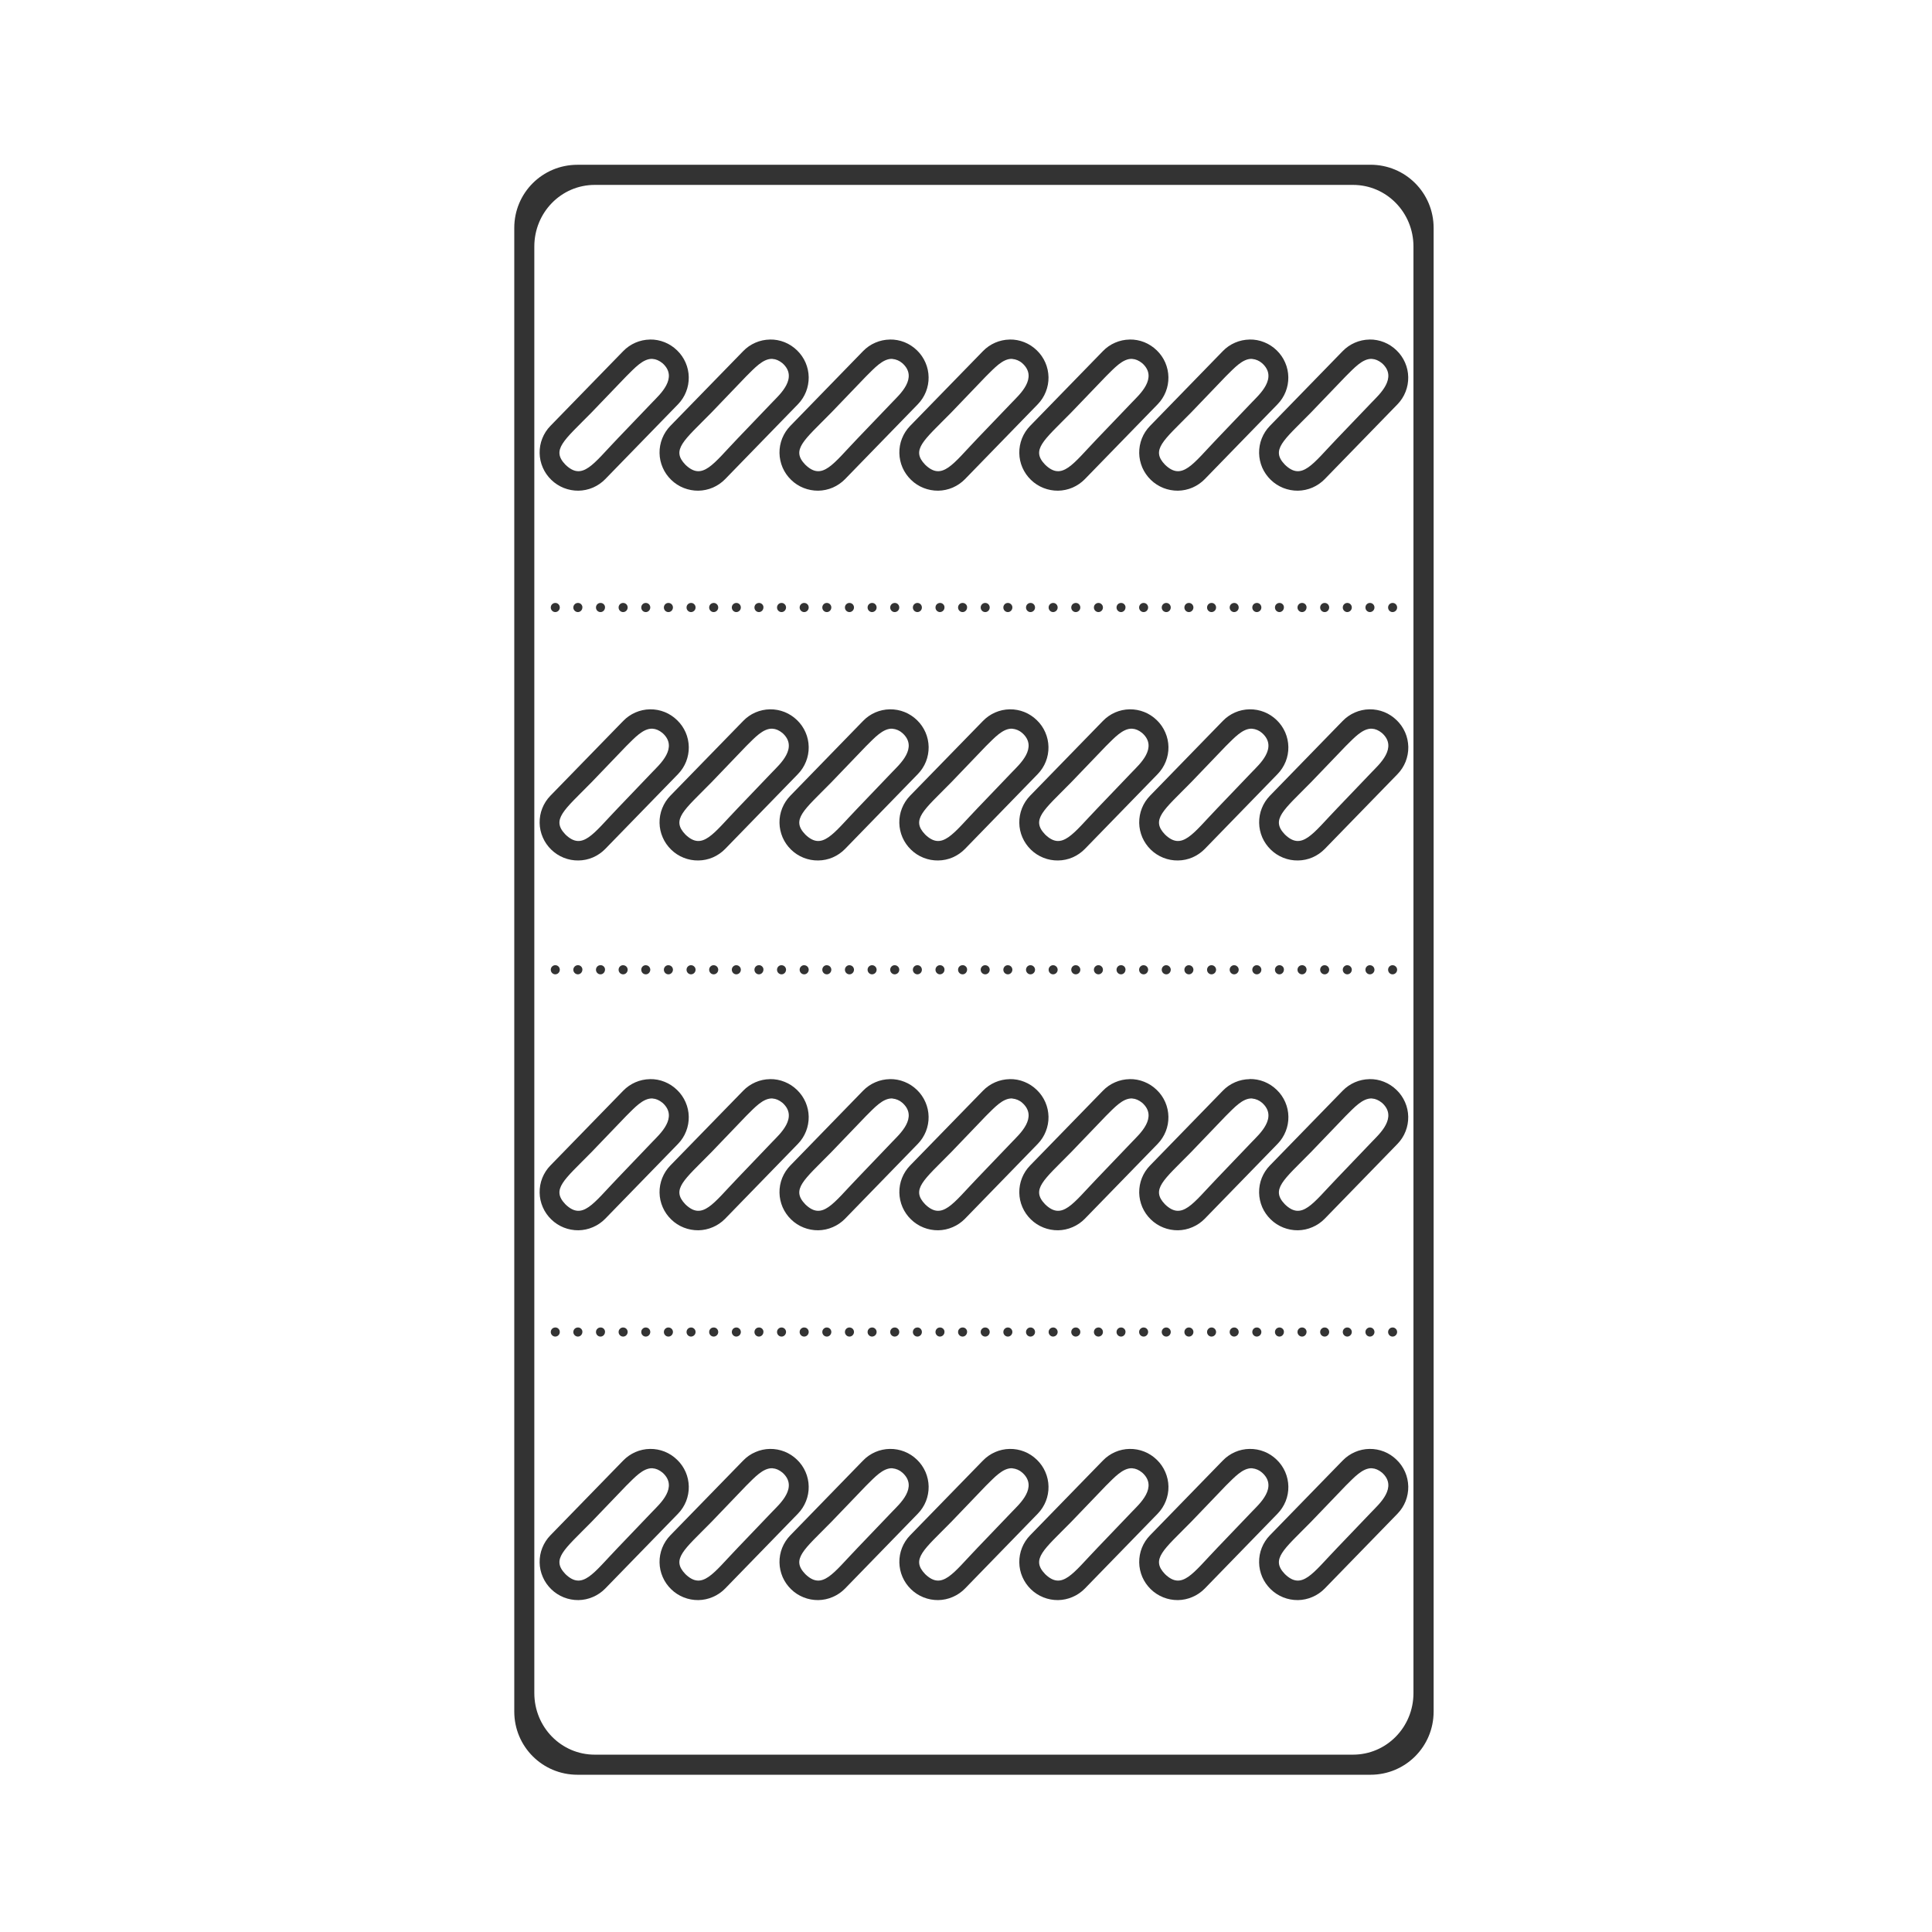 <svg xmlns="http://www.w3.org/2000/svg" width="48" height="48" fill="none" viewBox="0 0 48 48"><path fill="#333" d="M14.346 4.094C13.476 4.094 12.777 4.793 12.777 5.662V42.523C12.777 43.393 13.477 44.093 14.346 44.093H34.05C34.92 44.093 35.618 43.393 35.618 42.523V5.663C35.618 4.793 34.919 4.093 34.05 4.093H14.346V4.094ZM14.776 4.594H33.616C34.446 4.594 35.117 5.277 35.117 6.125V42.065C35.117 42.912 34.447 43.594 33.615 43.594H14.775C13.945 43.594 13.275 42.912 13.275 42.064V6.125C13.275 5.277 13.945 4.594 14.775 4.594H14.776ZM16.148 8.436C15.896 8.44 15.657 8.544 15.482 8.725L13.674 10.582C13.587 10.671 13.519 10.777 13.473 10.893C13.427 11.008 13.405 11.132 13.407 11.257C13.409 11.381 13.436 11.504 13.486 11.618C13.535 11.732 13.607 11.835 13.697 11.922C13.786 12.009 13.892 12.077 14.007 12.123C14.123 12.169 14.246 12.192 14.371 12.191C14.495 12.189 14.618 12.163 14.732 12.114C14.847 12.064 14.95 11.993 15.037 11.904L16.846 10.044C16.933 9.954 17.001 9.849 17.046 9.733C17.092 9.617 17.114 9.494 17.112 9.369C17.11 9.245 17.083 9.122 17.033 9.008C16.983 8.894 16.912 8.791 16.822 8.705C16.733 8.618 16.628 8.549 16.513 8.503C16.398 8.457 16.274 8.433 16.15 8.435H16.148V8.436ZM19.128 8.436C19.004 8.438 18.881 8.464 18.767 8.514C18.652 8.564 18.549 8.635 18.463 8.725L16.654 10.582C16.567 10.671 16.499 10.777 16.453 10.892C16.407 11.008 16.384 11.132 16.386 11.256C16.388 11.381 16.415 11.504 16.465 11.618C16.514 11.732 16.586 11.835 16.676 11.922C16.765 12.009 16.87 12.077 16.986 12.123C17.102 12.169 17.225 12.192 17.35 12.191C17.474 12.189 17.597 12.163 17.711 12.114C17.826 12.064 17.929 11.993 18.016 11.904L19.824 10.044C19.911 9.955 19.979 9.849 20.025 9.734C20.071 9.618 20.093 9.494 20.092 9.37C20.09 9.245 20.063 9.123 20.014 9.009C19.964 8.894 19.892 8.791 19.803 8.705C19.714 8.618 19.609 8.549 19.493 8.502C19.377 8.456 19.254 8.433 19.129 8.435L19.128 8.436ZM22.108 8.436C21.983 8.438 21.86 8.464 21.746 8.514C21.631 8.563 21.528 8.635 21.441 8.725L19.635 10.582C19.548 10.671 19.48 10.776 19.433 10.892C19.387 11.008 19.364 11.131 19.366 11.256C19.368 11.38 19.395 11.503 19.444 11.618C19.494 11.732 19.565 11.835 19.655 11.922C19.744 12.009 19.849 12.077 19.965 12.123C20.081 12.169 20.204 12.192 20.329 12.191C20.453 12.189 20.576 12.163 20.69 12.114C20.805 12.064 20.908 11.993 20.995 11.904L22.803 10.044C22.89 9.955 22.958 9.849 23.004 9.734C23.05 9.618 23.073 9.495 23.071 9.37C23.069 9.246 23.043 9.123 22.993 9.009C22.944 8.895 22.872 8.791 22.783 8.705C22.694 8.618 22.589 8.549 22.473 8.502C22.357 8.456 22.234 8.433 22.109 8.435H22.107L22.108 8.436ZM25.086 8.436C24.834 8.44 24.595 8.544 24.42 8.725L22.611 10.582C22.524 10.671 22.456 10.777 22.41 10.893C22.364 11.008 22.342 11.132 22.344 11.257C22.347 11.381 22.373 11.504 22.423 11.618C22.473 11.732 22.545 11.835 22.635 11.922C22.724 12.009 22.829 12.077 22.945 12.123C23.061 12.169 23.184 12.192 23.309 12.191C23.433 12.189 23.556 12.163 23.67 12.114C23.785 12.064 23.888 11.993 23.975 11.904L25.783 10.044C25.87 9.954 25.938 9.849 25.983 9.733C26.029 9.618 26.052 9.494 26.05 9.37C26.047 9.245 26.021 9.122 25.971 9.008C25.921 8.894 25.85 8.791 25.76 8.705C25.671 8.618 25.566 8.549 25.451 8.503C25.336 8.457 25.212 8.433 25.088 8.435H25.086V8.436ZM28.066 8.436C27.941 8.438 27.818 8.464 27.704 8.514C27.59 8.563 27.486 8.635 27.4 8.725L25.592 10.582C25.505 10.671 25.437 10.777 25.391 10.892C25.345 11.008 25.322 11.132 25.324 11.256C25.326 11.381 25.352 11.504 25.402 11.618C25.452 11.732 25.523 11.835 25.613 11.922C25.702 12.009 25.808 12.077 25.923 12.123C26.039 12.169 26.162 12.192 26.287 12.191C26.411 12.189 26.534 12.163 26.648 12.114C26.763 12.064 26.866 11.993 26.953 11.904L28.762 10.044C28.849 9.955 28.917 9.849 28.963 9.733C29.009 9.618 29.031 9.494 29.029 9.37C29.027 9.245 29 9.123 28.951 9.008C28.901 8.894 28.83 8.791 28.74 8.705C28.651 8.618 28.546 8.549 28.43 8.502C28.314 8.456 28.191 8.433 28.066 8.435V8.436ZM31.045 8.436C30.92 8.438 30.797 8.464 30.683 8.514C30.569 8.563 30.465 8.635 30.379 8.725L28.572 10.582C28.485 10.671 28.416 10.776 28.37 10.892C28.324 11.008 28.302 11.131 28.303 11.256C28.305 11.38 28.332 11.503 28.381 11.618C28.431 11.732 28.502 11.835 28.592 11.922C28.681 12.009 28.787 12.077 28.902 12.123C29.018 12.169 29.141 12.192 29.266 12.191C29.39 12.189 29.513 12.163 29.627 12.114C29.742 12.064 29.845 11.993 29.932 11.904L31.74 10.044C31.827 9.955 31.895 9.849 31.941 9.734C31.987 9.618 32.01 9.495 32.008 9.37C32.006 9.246 31.98 9.123 31.93 9.009C31.881 8.895 31.809 8.791 31.72 8.705C31.631 8.618 31.526 8.549 31.41 8.503C31.295 8.456 31.171 8.433 31.047 8.435H31.045V8.436ZM34.023 8.436C33.772 8.44 33.532 8.544 33.357 8.725L31.549 10.582C31.462 10.671 31.394 10.777 31.348 10.893C31.302 11.008 31.28 11.132 31.282 11.257C31.284 11.381 31.311 11.504 31.36 11.618C31.41 11.732 31.482 11.835 31.572 11.922C31.661 12.009 31.767 12.077 31.882 12.123C31.998 12.169 32.121 12.192 32.246 12.191C32.37 12.189 32.493 12.163 32.607 12.114C32.722 12.064 32.825 11.993 32.912 11.904L34.721 10.044C34.808 9.954 34.876 9.849 34.921 9.733C34.967 9.617 34.989 9.494 34.987 9.369C34.985 9.245 34.958 9.122 34.908 9.008C34.858 8.894 34.787 8.791 34.697 8.705C34.608 8.618 34.503 8.549 34.388 8.503C34.273 8.457 34.149 8.433 34.025 8.435H34.023V8.436ZM16.213 8.916H16.215V8.918C16.294 8.922 16.375 8.956 16.459 9.023C16.866 9.385 16.384 9.809 16.209 9.993L15.344 10.896C14.737 11.528 14.473 11.955 14.049 11.546C13.689 11.174 14.005 10.951 14.693 10.252L15.559 9.35C15.764 9.149 15.977 8.904 16.213 8.916ZM19.193 8.916H19.195V8.918C19.275 8.922 19.355 8.956 19.439 9.023C19.846 9.385 19.365 9.809 19.189 9.993L18.324 10.896C17.717 11.528 17.453 11.955 17.029 11.546C16.669 11.174 16.986 10.951 17.674 10.252L18.539 9.35C18.744 9.149 18.957 8.904 19.193 8.916ZM22.172 8.916V8.918C22.263 8.926 22.349 8.963 22.418 9.023C22.825 9.385 22.343 9.809 22.168 9.993L21.303 10.896C20.695 11.528 20.431 11.955 20.008 11.546C19.648 11.174 19.964 10.951 20.652 10.252L21.518 9.35C21.723 9.149 21.936 8.904 22.172 8.916ZM25.15 8.916V8.918C25.241 8.926 25.328 8.962 25.397 9.023C25.803 9.385 25.322 9.809 25.147 9.993L24.281 10.896C23.674 11.528 23.41 11.955 22.986 11.546C22.626 11.174 22.943 10.951 23.631 10.252L24.496 9.35C24.702 9.149 24.914 8.904 25.15 8.916ZM28.13 8.916H28.133V8.918C28.212 8.922 28.293 8.956 28.377 9.023C28.784 9.385 28.302 9.809 28.127 9.993L27.262 10.896C26.654 11.528 26.39 11.955 25.967 11.546C25.607 11.174 25.923 10.951 26.611 10.252L27.477 9.35C27.682 9.149 27.895 8.904 28.131 8.916H28.13ZM31.11 8.916V8.918C31.201 8.926 31.286 8.963 31.355 9.023C31.762 9.385 31.281 9.809 31.105 9.993L30.242 10.896C29.635 11.528 29.369 11.955 28.945 11.546C28.585 11.174 28.902 10.951 29.59 10.252L30.455 9.35C30.661 9.149 30.873 8.904 31.109 8.916H31.11ZM34.088 8.916H34.09V8.918C34.169 8.922 34.25 8.956 34.334 9.023C34.741 9.385 34.259 9.809 34.084 9.993L33.219 10.896C32.611 11.528 32.347 11.955 31.924 11.546C31.564 11.174 31.88 10.951 32.568 10.252L33.434 9.35C33.639 9.149 33.852 8.904 34.088 8.916ZM13.795 14.98C13.78 14.98 13.766 14.983 13.752 14.989C13.738 14.995 13.726 15.003 13.716 15.014C13.705 15.024 13.697 15.037 13.692 15.05C13.686 15.064 13.684 15.079 13.684 15.094C13.684 15.155 13.734 15.206 13.794 15.207C13.857 15.207 13.907 15.157 13.908 15.094C13.908 15.079 13.905 15.064 13.9 15.05C13.894 15.036 13.886 15.024 13.876 15.013C13.865 15.002 13.852 14.994 13.839 14.988C13.825 14.982 13.81 14.98 13.795 14.98ZM14.357 14.98C14.327 14.98 14.298 14.992 14.277 15.014C14.256 15.035 14.244 15.064 14.244 15.094C14.244 15.155 14.296 15.207 14.357 15.207C14.419 15.207 14.468 15.155 14.469 15.094V15.074C14.465 15.047 14.451 15.023 14.431 15.005C14.41 14.988 14.384 14.979 14.357 14.98ZM14.92 14.98C14.905 14.98 14.89 14.982 14.876 14.988C14.863 14.994 14.85 15.002 14.839 15.013C14.829 15.024 14.821 15.036 14.815 15.05C14.809 15.064 14.807 15.079 14.807 15.094C14.807 15.156 14.857 15.208 14.92 15.207C14.981 15.207 15.03 15.155 15.031 15.094V15.074C15.027 15.047 15.014 15.023 14.993 15.006C14.973 14.989 14.947 14.979 14.92 14.98ZM15.482 14.98C15.467 14.98 15.452 14.982 15.438 14.988C15.425 14.994 15.412 15.002 15.401 15.013C15.391 15.024 15.383 15.036 15.377 15.05C15.371 15.064 15.369 15.079 15.369 15.094C15.369 15.156 15.42 15.208 15.482 15.207C15.544 15.207 15.593 15.155 15.594 15.094V15.086C15.592 15.057 15.58 15.03 15.559 15.01C15.538 14.991 15.511 14.98 15.482 14.98ZM16.045 14.98C16.03 14.98 16.015 14.982 16.001 14.988C15.988 14.994 15.975 15.002 15.964 15.013C15.954 15.024 15.946 15.036 15.94 15.05C15.934 15.064 15.932 15.079 15.932 15.094C15.932 15.156 15.982 15.208 16.045 15.207C16.106 15.207 16.155 15.155 16.156 15.094V15.086C16.154 15.057 16.142 15.03 16.122 15.011C16.101 14.991 16.073 14.98 16.045 14.98ZM16.607 14.98C16.592 14.98 16.577 14.982 16.563 14.988C16.549 14.994 16.537 15.002 16.526 15.013C16.516 15.024 16.508 15.036 16.502 15.05C16.496 15.064 16.494 15.079 16.494 15.094C16.494 15.156 16.545 15.208 16.607 15.207C16.669 15.207 16.718 15.155 16.719 15.094V15.086C16.717 15.057 16.705 15.03 16.684 15.01C16.663 14.991 16.636 14.98 16.607 14.98ZM17.168 14.98C17.153 14.98 17.139 14.983 17.125 14.989C17.111 14.995 17.099 15.003 17.089 15.014C17.078 15.024 17.07 15.037 17.065 15.05C17.059 15.064 17.057 15.079 17.057 15.094C17.057 15.155 17.107 15.207 17.168 15.207C17.198 15.207 17.227 15.194 17.248 15.173C17.269 15.152 17.281 15.124 17.281 15.094V15.086C17.279 15.057 17.267 15.03 17.246 15.01C17.225 14.99 17.197 14.979 17.168 14.98ZM17.731 14.98C17.716 14.98 17.701 14.983 17.688 14.989C17.674 14.994 17.662 15.003 17.651 15.013C17.641 15.024 17.632 15.037 17.627 15.05C17.621 15.064 17.619 15.079 17.619 15.094C17.619 15.155 17.669 15.207 17.73 15.207C17.76 15.207 17.789 15.195 17.81 15.174C17.832 15.153 17.844 15.124 17.844 15.094V15.086C17.842 15.057 17.83 15.03 17.808 15.01C17.787 14.99 17.759 14.979 17.73 14.98H17.731ZM18.293 14.98C18.278 14.98 18.264 14.983 18.25 14.989C18.236 14.995 18.224 15.003 18.214 15.014C18.203 15.024 18.195 15.037 18.19 15.05C18.184 15.064 18.182 15.079 18.182 15.094C18.182 15.155 18.232 15.207 18.293 15.207C18.323 15.207 18.352 15.194 18.373 15.173C18.394 15.152 18.406 15.124 18.406 15.094V15.086C18.404 15.057 18.392 15.03 18.371 15.01C18.35 14.99 18.322 14.979 18.293 14.98ZM18.856 14.98C18.841 14.98 18.826 14.983 18.813 14.989C18.799 14.994 18.787 15.003 18.776 15.013C18.766 15.024 18.757 15.037 18.752 15.05C18.746 15.064 18.744 15.079 18.744 15.094C18.744 15.155 18.794 15.207 18.855 15.207C18.917 15.207 18.966 15.155 18.967 15.094V15.074C18.963 15.047 18.95 15.023 18.929 15.006C18.909 14.989 18.883 14.979 18.856 14.98ZM19.418 14.98C19.403 14.98 19.388 14.982 19.374 14.988C19.36 14.994 19.348 15.002 19.337 15.013C19.327 15.024 19.319 15.036 19.313 15.05C19.307 15.064 19.305 15.079 19.305 15.094C19.305 15.156 19.356 15.208 19.418 15.207C19.479 15.207 19.528 15.155 19.529 15.094V15.086C19.527 15.057 19.515 15.03 19.494 15.011C19.474 14.991 19.447 14.98 19.418 14.98ZM19.981 14.98C19.966 14.979 19.951 14.982 19.937 14.988C19.923 14.993 19.91 15.002 19.9 15.013C19.889 15.023 19.881 15.036 19.875 15.05C19.869 15.064 19.867 15.079 19.867 15.094C19.867 15.156 19.919 15.208 19.98 15.207C20.042 15.207 20.091 15.155 20.092 15.094V15.086C20.09 15.057 20.078 15.03 20.058 15.011C20.037 14.991 20.009 14.98 19.981 14.98ZM20.543 14.98C20.528 14.98 20.513 14.982 20.499 14.988C20.485 14.994 20.473 15.002 20.462 15.013C20.452 15.024 20.444 15.036 20.438 15.05C20.432 15.064 20.43 15.079 20.43 15.094C20.43 15.156 20.481 15.208 20.543 15.207C20.604 15.207 20.653 15.155 20.654 15.094V15.086C20.652 15.057 20.64 15.03 20.619 15.011C20.599 14.991 20.572 14.98 20.543 14.98ZM21.106 14.98C21.091 14.979 21.076 14.982 21.062 14.988C21.048 14.993 21.035 15.002 21.025 15.013C21.014 15.023 21.006 15.036 21 15.05C20.994 15.064 20.992 15.079 20.992 15.094C20.992 15.156 21.044 15.208 21.105 15.207C21.167 15.207 21.216 15.155 21.217 15.094V15.086C21.215 15.057 21.203 15.03 21.183 15.011C21.162 14.991 21.134 14.98 21.106 14.98ZM21.666 14.98C21.651 14.98 21.637 14.983 21.623 14.989C21.609 14.995 21.597 15.003 21.587 15.014C21.576 15.024 21.568 15.037 21.563 15.05C21.557 15.064 21.555 15.079 21.555 15.094C21.555 15.155 21.605 15.207 21.666 15.207C21.696 15.207 21.724 15.194 21.746 15.173C21.767 15.152 21.779 15.124 21.779 15.094V15.086C21.777 15.057 21.765 15.03 21.744 15.01C21.723 14.99 21.695 14.979 21.666 14.98ZM22.229 14.98C22.214 14.98 22.199 14.983 22.186 14.989C22.172 14.994 22.16 15.003 22.149 15.013C22.139 15.024 22.13 15.037 22.125 15.05C22.119 15.064 22.117 15.079 22.117 15.094C22.117 15.155 22.167 15.207 22.228 15.207C22.258 15.207 22.287 15.195 22.308 15.174C22.33 15.153 22.342 15.124 22.342 15.094V15.086C22.34 15.057 22.328 15.03 22.307 15.01C22.286 14.99 22.258 14.979 22.229 14.98ZM22.791 14.98C22.776 14.98 22.762 14.983 22.748 14.989C22.734 14.995 22.722 15.003 22.712 15.014C22.701 15.024 22.693 15.037 22.688 15.05C22.682 15.064 22.68 15.079 22.68 15.094C22.68 15.155 22.73 15.206 22.791 15.207C22.853 15.207 22.904 15.157 22.904 15.094C22.904 15.079 22.901 15.064 22.896 15.05C22.89 15.036 22.882 15.024 22.872 15.013C22.861 15.002 22.849 14.994 22.835 14.988C22.821 14.982 22.806 14.98 22.791 14.98ZM23.354 14.98C23.339 14.98 23.324 14.983 23.311 14.989C23.297 14.994 23.285 15.003 23.274 15.013C23.264 15.024 23.255 15.037 23.25 15.05C23.244 15.064 23.242 15.079 23.242 15.094C23.242 15.155 23.292 15.207 23.353 15.207C23.383 15.206 23.411 15.194 23.432 15.173C23.453 15.152 23.465 15.123 23.465 15.094V15.074C23.461 15.047 23.447 15.023 23.427 15.006C23.407 14.989 23.381 14.979 23.354 14.98ZM23.916 14.98C23.901 14.98 23.886 14.982 23.872 14.988C23.858 14.994 23.846 15.002 23.835 15.013C23.825 15.024 23.817 15.036 23.811 15.05C23.805 15.064 23.803 15.079 23.803 15.094C23.803 15.156 23.854 15.208 23.916 15.207C23.977 15.207 24.026 15.155 24.027 15.094V15.074C24.023 15.047 24.01 15.023 23.989 15.006C23.969 14.989 23.943 14.979 23.916 14.98ZM24.479 14.98C24.464 14.979 24.449 14.982 24.435 14.988C24.421 14.993 24.408 15.002 24.398 15.013C24.387 15.023 24.379 15.036 24.373 15.05C24.367 15.064 24.365 15.079 24.365 15.094C24.365 15.156 24.417 15.208 24.479 15.207C24.539 15.207 24.589 15.155 24.589 15.094V15.086C24.587 15.057 24.575 15.031 24.555 15.011C24.534 14.991 24.507 14.98 24.479 14.98ZM25.041 14.98C25.026 14.98 25.011 14.982 24.997 14.988C24.983 14.994 24.971 15.002 24.96 15.013C24.95 15.024 24.942 15.036 24.936 15.05C24.93 15.064 24.928 15.079 24.928 15.094C24.928 15.156 24.979 15.208 25.041 15.207C25.102 15.207 25.151 15.155 25.152 15.094V15.086C25.151 15.057 25.138 15.03 25.117 15.011C25.097 14.991 25.07 14.98 25.041 14.98ZM25.601 14.98C25.586 14.98 25.572 14.983 25.558 14.989C25.545 14.995 25.533 15.003 25.522 15.014C25.512 15.025 25.504 15.037 25.499 15.051C25.493 15.064 25.491 15.079 25.491 15.094C25.491 15.155 25.541 15.207 25.601 15.207C25.631 15.207 25.66 15.195 25.681 15.174C25.703 15.153 25.715 15.124 25.715 15.094V15.086C25.713 15.057 25.701 15.03 25.68 15.01C25.659 14.99 25.631 14.979 25.602 14.98H25.601ZM26.164 14.98C26.149 14.98 26.135 14.983 26.121 14.989C26.107 14.995 26.095 15.003 26.085 15.014C26.074 15.024 26.066 15.037 26.061 15.05C26.055 15.064 26.053 15.079 26.053 15.094C26.053 15.155 26.103 15.207 26.164 15.207C26.194 15.207 26.223 15.194 26.244 15.173C26.265 15.152 26.277 15.124 26.277 15.094V15.086C26.275 15.057 26.263 15.03 26.242 15.01C26.221 14.99 26.193 14.979 26.164 14.98ZM26.727 14.98C26.712 14.98 26.697 14.983 26.684 14.989C26.67 14.994 26.657 15.003 26.647 15.013C26.637 15.024 26.628 15.037 26.623 15.05C26.617 15.064 26.615 15.079 26.615 15.094C26.615 15.155 26.665 15.207 26.727 15.207C26.757 15.207 26.785 15.194 26.807 15.173C26.828 15.152 26.84 15.124 26.84 15.094V15.086C26.838 15.057 26.826 15.03 26.805 15.01C26.784 14.99 26.756 14.979 26.727 14.98ZM27.289 14.98C27.274 14.98 27.26 14.983 27.246 14.989C27.232 14.995 27.22 15.003 27.21 15.014C27.199 15.024 27.191 15.037 27.186 15.05C27.18 15.064 27.178 15.079 27.178 15.094C27.178 15.155 27.228 15.206 27.289 15.207C27.351 15.207 27.402 15.157 27.402 15.094C27.402 15.079 27.399 15.064 27.394 15.05C27.388 15.036 27.38 15.024 27.369 15.013C27.359 15.002 27.346 14.994 27.333 14.988C27.319 14.982 27.304 14.98 27.289 14.98ZM27.852 14.98C27.837 14.98 27.822 14.983 27.809 14.989C27.795 14.994 27.782 15.003 27.772 15.013C27.762 15.024 27.753 15.037 27.748 15.05C27.742 15.064 27.74 15.079 27.74 15.094C27.74 15.155 27.79 15.207 27.852 15.207C27.912 15.207 27.962 15.155 27.962 15.094C27.964 15.086 27.964 15.082 27.962 15.074C27.958 15.047 27.945 15.023 27.925 15.006C27.904 14.989 27.879 14.979 27.852 14.98ZM28.414 14.98C28.399 14.98 28.384 14.982 28.37 14.988C28.357 14.994 28.344 15.002 28.333 15.013C28.323 15.024 28.315 15.036 28.309 15.05C28.303 15.064 28.301 15.079 28.301 15.094C28.301 15.156 28.352 15.208 28.414 15.207C28.475 15.207 28.524 15.155 28.525 15.094V15.086C28.523 15.057 28.511 15.031 28.491 15.011C28.47 14.991 28.443 14.98 28.415 14.98H28.414ZM28.977 14.98C28.962 14.979 28.947 14.982 28.933 14.988C28.919 14.993 28.906 15.002 28.896 15.013C28.885 15.023 28.877 15.036 28.871 15.05C28.866 15.064 28.863 15.079 28.863 15.094C28.863 15.156 28.915 15.208 28.977 15.207C29.037 15.207 29.087 15.155 29.087 15.094V15.086C29.085 15.057 29.073 15.031 29.053 15.011C29.032 14.991 29.005 14.98 28.977 14.98ZM29.539 14.98C29.524 14.98 29.509 14.982 29.495 14.988C29.482 14.994 29.469 15.002 29.458 15.013C29.448 15.024 29.44 15.036 29.434 15.05C29.428 15.064 29.426 15.079 29.426 15.094C29.426 15.156 29.477 15.208 29.539 15.207C29.6 15.207 29.649 15.155 29.65 15.094V15.086C29.648 15.057 29.636 15.031 29.616 15.011C29.595 14.991 29.568 14.98 29.54 14.98H29.539ZM30.099 14.98C30.084 14.98 30.07 14.983 30.056 14.989C30.043 14.995 30.031 15.003 30.02 15.014C30.01 15.025 30.002 15.037 29.997 15.051C29.991 15.064 29.989 15.079 29.989 15.094C29.989 15.155 30.038 15.207 30.099 15.207C30.129 15.207 30.158 15.195 30.179 15.174C30.201 15.153 30.213 15.124 30.213 15.094V15.086C30.211 15.057 30.199 15.03 30.178 15.01C30.157 14.99 30.129 14.979 30.1 14.98H30.099ZM30.662 14.98C30.647 14.98 30.633 14.983 30.619 14.989C30.605 14.995 30.593 15.003 30.583 15.014C30.572 15.024 30.564 15.037 30.559 15.05C30.553 15.064 30.551 15.079 30.551 15.094C30.551 15.155 30.601 15.207 30.662 15.207C30.692 15.207 30.721 15.194 30.742 15.173C30.763 15.152 30.775 15.124 30.775 15.094V15.086C30.773 15.057 30.761 15.03 30.74 15.01C30.719 14.99 30.691 14.979 30.662 14.98ZM31.225 14.98C31.21 14.98 31.195 14.983 31.182 14.989C31.168 14.994 31.155 15.003 31.145 15.013C31.135 15.024 31.126 15.037 31.121 15.05C31.115 15.064 31.113 15.079 31.113 15.094C31.113 15.155 31.163 15.207 31.225 15.207C31.255 15.207 31.284 15.194 31.305 15.173C31.326 15.152 31.338 15.124 31.338 15.094V15.086C31.336 15.057 31.324 15.03 31.303 15.01C31.282 14.99 31.254 14.979 31.225 14.98ZM31.787 14.98C31.772 14.98 31.758 14.983 31.744 14.989C31.73 14.995 31.718 15.003 31.708 15.014C31.697 15.024 31.689 15.037 31.684 15.05C31.678 15.064 31.676 15.079 31.676 15.094C31.676 15.155 31.726 15.207 31.787 15.207C31.848 15.207 31.897 15.155 31.898 15.094V15.074C31.894 15.047 31.881 15.023 31.861 15.006C31.84 14.989 31.815 14.979 31.788 14.98H31.787ZM32.35 14.98C32.335 14.979 32.32 14.982 32.306 14.988C32.292 14.993 32.279 15.002 32.269 15.013C32.258 15.023 32.25 15.036 32.244 15.05C32.239 15.064 32.236 15.079 32.236 15.094C32.236 15.156 32.288 15.208 32.35 15.207C32.41 15.207 32.46 15.155 32.46 15.094C32.462 15.086 32.462 15.082 32.46 15.074C32.456 15.047 32.443 15.023 32.423 15.006C32.402 14.989 32.377 14.979 32.35 14.98ZM32.912 14.98C32.897 14.98 32.882 14.982 32.868 14.988C32.855 14.994 32.842 15.002 32.831 15.013C32.821 15.024 32.813 15.036 32.807 15.05C32.801 15.064 32.799 15.079 32.799 15.094C32.799 15.156 32.85 15.208 32.912 15.207C32.973 15.207 33.022 15.155 33.023 15.094V15.086C33.022 15.057 33.009 15.031 32.989 15.011C32.968 14.991 32.941 14.98 32.913 14.98H32.912ZM33.475 14.98C33.46 14.979 33.445 14.982 33.431 14.988C33.417 14.993 33.404 15.002 33.394 15.013C33.383 15.023 33.375 15.036 33.369 15.05C33.364 15.064 33.361 15.079 33.361 15.094C33.361 15.156 33.413 15.208 33.475 15.207C33.504 15.206 33.532 15.193 33.553 15.172C33.573 15.151 33.585 15.123 33.585 15.094V15.086C33.584 15.057 33.571 15.031 33.551 15.011C33.53 14.991 33.503 14.98 33.475 14.98ZM34.037 14.98C34.022 14.98 34.007 14.982 33.993 14.988C33.98 14.994 33.967 15.002 33.956 15.013C33.946 15.024 33.938 15.036 33.932 15.05C33.926 15.064 33.924 15.079 33.924 15.094C33.924 15.156 33.975 15.208 34.037 15.207C34.066 15.206 34.095 15.194 34.115 15.173C34.136 15.152 34.148 15.123 34.148 15.094V15.086C34.147 15.057 34.134 15.031 34.114 15.011C34.093 14.991 34.066 14.98 34.038 14.98H34.037ZM34.597 14.98C34.582 14.98 34.568 14.983 34.554 14.989C34.541 14.995 34.529 15.003 34.518 15.014C34.508 15.025 34.5 15.037 34.495 15.051C34.489 15.064 34.487 15.079 34.487 15.094C34.487 15.155 34.536 15.207 34.597 15.207C34.627 15.207 34.656 15.195 34.677 15.174C34.699 15.153 34.711 15.124 34.711 15.094V15.086C34.709 15.057 34.697 15.03 34.676 15.01C34.655 14.99 34.627 14.979 34.598 14.98H34.597ZM16.148 17.623C15.896 17.627 15.657 17.732 15.482 17.913L13.674 19.77C13.587 19.859 13.519 19.965 13.473 20.081C13.427 20.196 13.405 20.32 13.407 20.445C13.409 20.569 13.436 20.692 13.486 20.806C13.535 20.92 13.607 21.023 13.697 21.11C13.786 21.197 13.892 21.265 14.007 21.311C14.123 21.357 14.246 21.38 14.371 21.378C14.495 21.377 14.618 21.351 14.732 21.302C14.847 21.252 14.95 21.181 15.037 21.092L16.846 19.232C16.933 19.142 17.001 19.037 17.047 18.921C17.092 18.805 17.115 18.681 17.113 18.557C17.11 18.432 17.084 18.309 17.034 18.195C16.984 18.081 16.912 17.978 16.822 17.892C16.733 17.805 16.628 17.736 16.513 17.69C16.397 17.644 16.274 17.621 16.15 17.623H16.148ZM19.128 17.623C19.003 17.625 18.881 17.652 18.767 17.701C18.652 17.751 18.549 17.823 18.463 17.913L16.654 19.77C16.567 19.859 16.499 19.965 16.453 20.08C16.407 20.196 16.384 20.32 16.386 20.444C16.388 20.569 16.415 20.692 16.465 20.806C16.514 20.92 16.586 21.023 16.676 21.11C16.765 21.197 16.87 21.265 16.986 21.311C17.102 21.357 17.225 21.38 17.35 21.378C17.474 21.377 17.597 21.351 17.711 21.302C17.826 21.252 17.929 21.181 18.016 21.092L19.824 19.232C19.911 19.143 19.979 19.037 20.025 18.921C20.071 18.806 20.094 18.682 20.092 18.557C20.09 18.433 20.064 18.31 20.014 18.196C19.964 18.081 19.893 17.978 19.803 17.892C19.714 17.805 19.608 17.736 19.493 17.69C19.377 17.644 19.253 17.621 19.129 17.623H19.128ZM22.108 17.623C21.983 17.625 21.86 17.651 21.745 17.701C21.631 17.751 21.527 17.823 21.441 17.913L19.635 19.77C19.548 19.859 19.48 19.964 19.433 20.08C19.387 20.196 19.364 20.319 19.366 20.444C19.368 20.569 19.395 20.691 19.444 20.806C19.494 20.92 19.565 21.023 19.655 21.11C19.744 21.197 19.849 21.265 19.965 21.311C20.081 21.357 20.204 21.38 20.329 21.378C20.453 21.377 20.576 21.351 20.69 21.302C20.805 21.252 20.908 21.181 20.995 21.092L22.803 19.232C22.89 19.143 22.959 19.037 23.005 18.922C23.051 18.806 23.073 18.682 23.072 18.558C23.07 18.433 23.043 18.31 22.994 18.196C22.944 18.082 22.873 17.978 22.783 17.892C22.694 17.805 22.588 17.736 22.473 17.69C22.357 17.644 22.233 17.621 22.109 17.623H22.107H22.108ZM25.086 17.623C24.834 17.627 24.595 17.732 24.42 17.913L22.61 19.77C22.523 19.859 22.455 19.965 22.409 20.081C22.363 20.197 22.341 20.32 22.343 20.445C22.346 20.569 22.372 20.692 22.422 20.806C22.472 20.92 22.544 21.024 22.634 21.11C22.723 21.197 22.828 21.265 22.944 21.311C23.06 21.357 23.183 21.38 23.308 21.378C23.432 21.377 23.555 21.351 23.669 21.302C23.784 21.252 23.887 21.181 23.974 21.092L25.782 19.232C25.869 19.142 25.937 19.037 25.983 18.921C26.029 18.805 26.051 18.681 26.049 18.557C26.047 18.433 26.02 18.31 25.97 18.195C25.921 18.081 25.849 17.978 25.759 17.892C25.67 17.805 25.565 17.736 25.45 17.69C25.334 17.644 25.211 17.621 25.087 17.623H25.085H25.086ZM28.066 17.623C27.941 17.625 27.818 17.651 27.704 17.701C27.59 17.751 27.486 17.823 27.4 17.913L25.592 19.77C25.505 19.859 25.437 19.965 25.391 20.08C25.345 20.196 25.322 20.32 25.324 20.444C25.326 20.569 25.352 20.692 25.402 20.806C25.452 20.92 25.523 21.023 25.613 21.11C25.702 21.197 25.808 21.265 25.923 21.311C26.039 21.357 26.162 21.38 26.287 21.378C26.411 21.377 26.534 21.351 26.648 21.302C26.763 21.252 26.866 21.181 26.953 21.092L28.762 19.232C28.849 19.142 28.917 19.037 28.963 18.921C29.009 18.805 29.032 18.682 29.03 18.557C29.028 18.433 29.001 18.31 28.951 18.196C28.901 18.081 28.83 17.978 28.74 17.892C28.651 17.805 28.546 17.736 28.43 17.69C28.314 17.644 28.191 17.621 28.066 17.623ZM31.045 17.623C30.92 17.625 30.797 17.651 30.683 17.701C30.569 17.751 30.465 17.823 30.379 17.913L28.572 19.77C28.485 19.859 28.416 19.964 28.37 20.08C28.324 20.196 28.302 20.319 28.303 20.444C28.305 20.569 28.332 20.691 28.381 20.806C28.431 20.92 28.502 21.023 28.592 21.11C28.681 21.197 28.787 21.265 28.902 21.311C29.018 21.357 29.141 21.38 29.266 21.378C29.39 21.377 29.513 21.351 29.627 21.302C29.742 21.252 29.845 21.181 29.932 21.092L31.74 19.232C31.827 19.143 31.895 19.037 31.942 18.922C31.988 18.806 32.011 18.682 32.009 18.558C32.007 18.433 31.98 18.31 31.931 18.196C31.881 18.082 31.81 17.978 31.72 17.892C31.631 17.805 31.526 17.736 31.41 17.69C31.295 17.644 31.171 17.621 31.047 17.623H31.045ZM34.023 17.623C33.771 17.627 33.532 17.732 33.357 17.913L31.55 19.77C31.463 19.859 31.395 19.965 31.349 20.081C31.303 20.196 31.281 20.32 31.283 20.445C31.285 20.569 31.312 20.692 31.361 20.806C31.411 20.92 31.483 21.023 31.573 21.11C31.662 21.197 31.767 21.265 31.883 21.311C31.999 21.357 32.122 21.38 32.247 21.378C32.371 21.377 32.494 21.351 32.608 21.302C32.723 21.252 32.826 21.181 32.913 21.092L34.722 19.232C34.809 19.142 34.877 19.037 34.923 18.921C34.968 18.805 34.991 18.681 34.989 18.557C34.986 18.432 34.96 18.309 34.91 18.195C34.86 18.081 34.788 17.978 34.698 17.892C34.609 17.805 34.504 17.736 34.389 17.69C34.273 17.644 34.15 17.621 34.026 17.623H34.024H34.023ZM16.213 18.103H16.215V18.105C16.294 18.109 16.375 18.143 16.459 18.211C16.866 18.573 16.384 18.996 16.209 19.18L15.344 20.084C14.737 20.715 14.473 21.142 14.049 20.734C13.689 20.361 14.005 20.138 14.693 19.439L15.559 18.537C15.764 18.336 15.977 18.092 16.213 18.104V18.103ZM19.193 18.103H19.195V18.105C19.275 18.109 19.355 18.143 19.439 18.211C19.846 18.573 19.365 18.996 19.189 19.18L18.324 20.084C17.717 20.715 17.453 21.142 17.029 20.734C16.669 20.361 16.986 20.138 17.674 19.439L18.539 18.537C18.744 18.336 18.957 18.092 19.193 18.104V18.103ZM22.172 18.103V18.105C22.263 18.113 22.349 18.15 22.418 18.211C22.825 18.573 22.343 18.996 22.168 19.18L21.303 20.084C20.695 20.715 20.431 21.142 20.008 20.734C19.648 20.361 19.964 20.138 20.652 19.439L21.518 18.537C21.723 18.336 21.936 18.092 22.172 18.104V18.103ZM25.15 18.103V18.105C25.241 18.113 25.328 18.15 25.397 18.211C25.803 18.573 25.322 18.996 25.147 19.18L24.281 20.084C23.674 20.715 23.41 21.142 22.986 20.734C22.626 20.361 22.943 20.138 23.631 19.439L24.496 18.537C24.702 18.336 24.914 18.092 25.15 18.104V18.103ZM28.13 18.103H28.133V18.105C28.212 18.109 28.293 18.143 28.377 18.211C28.784 18.573 28.302 18.996 28.127 19.18L27.262 20.084C26.654 20.715 26.39 21.142 25.967 20.734C25.607 20.361 25.923 20.138 26.611 19.439L27.477 18.537C27.682 18.336 27.895 18.092 28.131 18.104L28.13 18.103ZM31.11 18.103V18.105C31.201 18.113 31.287 18.151 31.355 18.211C31.762 18.573 31.281 18.996 31.105 19.18L30.24 20.084C29.633 20.715 29.369 21.142 28.945 20.734C28.585 20.361 28.902 20.138 29.59 19.439L30.455 18.537C30.661 18.336 30.873 18.092 31.109 18.104L31.11 18.103ZM34.088 18.103H34.09V18.105C34.169 18.109 34.25 18.143 34.334 18.211C34.741 18.573 34.259 18.996 34.084 19.18L33.219 20.084C32.611 20.715 32.347 21.142 31.924 20.734C31.564 20.361 31.88 20.138 32.568 19.439L33.434 18.537C33.639 18.336 33.852 18.092 34.088 18.104V18.103ZM13.795 23.98C13.78 23.98 13.766 23.983 13.752 23.989C13.738 23.995 13.726 24.003 13.716 24.014C13.705 24.024 13.697 24.037 13.692 24.05C13.686 24.064 13.684 24.079 13.684 24.094C13.684 24.155 13.734 24.206 13.794 24.207C13.857 24.207 13.907 24.157 13.908 24.094C13.908 24.079 13.905 24.064 13.9 24.05C13.894 24.036 13.886 24.023 13.876 24.013C13.865 24.002 13.852 23.994 13.839 23.988C13.825 23.983 13.81 23.98 13.795 23.98ZM14.357 23.98C14.327 23.98 14.298 23.992 14.277 24.014C14.256 24.035 14.244 24.064 14.244 24.094C14.244 24.155 14.296 24.207 14.357 24.207C14.419 24.207 14.468 24.155 14.469 24.094V24.074C14.465 24.047 14.451 24.023 14.431 24.006C14.41 23.988 14.384 23.979 14.357 23.98ZM14.92 23.98C14.905 23.98 14.89 23.983 14.876 23.988C14.863 23.994 14.85 24.002 14.839 24.013C14.829 24.023 14.821 24.036 14.815 24.05C14.809 24.064 14.807 24.079 14.807 24.094C14.807 24.156 14.857 24.208 14.92 24.207C14.981 24.207 15.03 24.155 15.031 24.094V24.074C15.027 24.047 15.014 24.023 14.993 24.006C14.973 23.988 14.947 23.979 14.92 23.98ZM15.482 23.98C15.467 23.98 15.452 23.983 15.438 23.988C15.425 23.994 15.412 24.002 15.401 24.013C15.391 24.023 15.383 24.036 15.377 24.05C15.371 24.064 15.369 24.079 15.369 24.094C15.369 24.156 15.42 24.208 15.482 24.207C15.544 24.207 15.593 24.155 15.594 24.094V24.086C15.592 24.057 15.58 24.031 15.559 24.011C15.538 23.992 15.511 23.981 15.482 23.981V23.98ZM16.045 23.98C16.03 23.98 16.015 23.983 16.001 23.988C15.988 23.994 15.975 24.002 15.964 24.013C15.954 24.023 15.946 24.036 15.94 24.05C15.934 24.064 15.932 24.079 15.932 24.094C15.932 24.156 15.982 24.208 16.045 24.207C16.106 24.207 16.155 24.155 16.156 24.094V24.086C16.154 24.058 16.142 24.031 16.121 24.011C16.101 23.992 16.073 23.981 16.045 23.981V23.98ZM16.607 23.98C16.592 23.98 16.577 23.983 16.563 23.988C16.549 23.994 16.537 24.002 16.526 24.013C16.516 24.023 16.508 24.036 16.502 24.05C16.496 24.064 16.494 24.079 16.494 24.094C16.494 24.156 16.545 24.208 16.607 24.207C16.669 24.207 16.718 24.155 16.719 24.094V24.086C16.717 24.057 16.705 24.031 16.684 24.011C16.663 23.992 16.636 23.981 16.607 23.981V23.98ZM17.168 23.98C17.153 23.98 17.139 23.983 17.125 23.989C17.111 23.995 17.099 24.003 17.089 24.014C17.078 24.024 17.07 24.037 17.065 24.05C17.059 24.064 17.057 24.079 17.057 24.094C17.057 24.155 17.107 24.207 17.168 24.207C17.198 24.206 17.227 24.195 17.248 24.173C17.269 24.152 17.281 24.124 17.281 24.094V24.086C17.279 24.057 17.267 24.03 17.245 24.011C17.224 23.991 17.197 23.98 17.168 23.981V23.98ZM17.731 23.98C17.716 23.98 17.701 23.983 17.688 23.988C17.674 23.994 17.662 24.003 17.651 24.013C17.641 24.024 17.632 24.037 17.627 24.05C17.621 24.064 17.619 24.079 17.619 24.094C17.619 24.155 17.669 24.207 17.73 24.207C17.76 24.207 17.789 24.195 17.81 24.174C17.832 24.153 17.844 24.124 17.844 24.094V24.086C17.842 24.057 17.829 24.03 17.808 24.01C17.787 23.991 17.759 23.98 17.73 23.981L17.731 23.98ZM18.293 23.98C18.278 23.98 18.264 23.983 18.25 23.989C18.236 23.995 18.224 24.003 18.214 24.014C18.203 24.024 18.195 24.037 18.19 24.05C18.184 24.064 18.182 24.079 18.182 24.094C18.182 24.155 18.232 24.207 18.293 24.207C18.323 24.206 18.352 24.195 18.373 24.173C18.394 24.152 18.406 24.124 18.406 24.094V24.086C18.404 24.057 18.392 24.03 18.37 24.011C18.349 23.991 18.322 23.98 18.293 23.981V23.98ZM18.856 23.98C18.841 23.98 18.826 23.983 18.813 23.988C18.799 23.994 18.787 24.003 18.776 24.013C18.766 24.024 18.757 24.037 18.752 24.05C18.746 24.064 18.744 24.079 18.744 24.094C18.744 24.155 18.794 24.207 18.855 24.207C18.917 24.207 18.966 24.155 18.967 24.094V24.074C18.963 24.047 18.95 24.023 18.929 24.006C18.909 23.988 18.883 23.979 18.856 23.98ZM19.418 23.98C19.403 23.98 19.388 23.983 19.374 23.988C19.36 23.994 19.348 24.002 19.337 24.013C19.327 24.023 19.319 24.036 19.313 24.05C19.307 24.064 19.305 24.079 19.305 24.094C19.305 24.156 19.356 24.208 19.418 24.207C19.479 24.207 19.528 24.155 19.529 24.094V24.086C19.527 24.058 19.515 24.031 19.494 24.011C19.474 23.992 19.446 23.981 19.418 23.981V23.98ZM19.981 23.98C19.966 23.98 19.951 23.982 19.937 23.988C19.923 23.994 19.91 24.002 19.9 24.013C19.889 24.023 19.881 24.036 19.875 24.05C19.869 24.064 19.867 24.079 19.867 24.094C19.867 24.156 19.919 24.208 19.98 24.207C20.042 24.207 20.091 24.155 20.092 24.094V24.086C20.09 24.058 20.078 24.031 20.057 24.011C20.037 23.992 20.009 23.981 19.981 23.981V23.98ZM20.543 23.98C20.528 23.98 20.513 23.983 20.499 23.988C20.485 23.994 20.473 24.002 20.462 24.013C20.452 24.023 20.444 24.036 20.438 24.05C20.432 24.064 20.43 24.079 20.43 24.094C20.43 24.156 20.481 24.208 20.543 24.207C20.604 24.207 20.653 24.155 20.654 24.094V24.086C20.652 24.058 20.64 24.031 20.619 24.011C20.599 23.992 20.571 23.981 20.543 23.981V23.98ZM21.106 23.98C21.091 23.98 21.076 23.982 21.062 23.988C21.048 23.994 21.035 24.002 21.025 24.013C21.014 24.023 21.006 24.036 21 24.05C20.994 24.064 20.992 24.079 20.992 24.094C20.992 24.156 21.044 24.208 21.105 24.207C21.167 24.207 21.216 24.155 21.217 24.094V24.086C21.215 24.058 21.203 24.031 21.182 24.011C21.162 23.992 21.134 23.981 21.106 23.981V23.98ZM21.666 23.98C21.651 23.98 21.637 23.983 21.623 23.989C21.609 23.995 21.597 24.003 21.587 24.014C21.576 24.024 21.568 24.037 21.563 24.05C21.557 24.064 21.555 24.079 21.555 24.094C21.555 24.155 21.605 24.207 21.666 24.207C21.696 24.206 21.724 24.195 21.746 24.173C21.767 24.152 21.779 24.124 21.779 24.094V24.086C21.777 24.057 21.765 24.03 21.743 24.011C21.722 23.991 21.695 23.98 21.666 23.981V23.98ZM22.229 23.98C22.214 23.98 22.199 23.983 22.186 23.988C22.172 23.994 22.16 24.003 22.149 24.013C22.139 24.024 22.13 24.037 22.125 24.05C22.119 24.064 22.117 24.079 22.117 24.094C22.117 24.155 22.167 24.207 22.228 24.207C22.258 24.207 22.287 24.195 22.308 24.174C22.33 24.153 22.342 24.124 22.342 24.094V24.086C22.34 24.057 22.328 24.03 22.306 24.011C22.285 23.991 22.258 23.98 22.229 23.981V23.98ZM22.791 23.98C22.776 23.98 22.762 23.983 22.748 23.989C22.734 23.995 22.722 24.003 22.712 24.014C22.701 24.024 22.693 24.037 22.688 24.05C22.682 24.064 22.68 24.079 22.68 24.094C22.68 24.155 22.73 24.206 22.791 24.207C22.853 24.207 22.904 24.157 22.904 24.094C22.904 24.079 22.901 24.064 22.896 24.05C22.89 24.036 22.882 24.023 22.872 24.013C22.861 24.002 22.849 23.994 22.835 23.988C22.821 23.983 22.806 23.98 22.791 23.98ZM23.354 23.98C23.339 23.98 23.324 23.983 23.311 23.988C23.297 23.994 23.285 24.003 23.274 24.013C23.264 24.024 23.255 24.037 23.25 24.05C23.244 24.064 23.242 24.079 23.242 24.094C23.242 24.155 23.292 24.207 23.353 24.207C23.383 24.206 23.411 24.194 23.432 24.173C23.453 24.152 23.465 24.123 23.465 24.094V24.074C23.461 24.047 23.447 24.023 23.427 24.006C23.407 23.989 23.381 23.98 23.354 23.98ZM23.916 23.98C23.901 23.98 23.886 23.983 23.872 23.988C23.858 23.994 23.846 24.002 23.835 24.013C23.825 24.023 23.817 24.036 23.811 24.05C23.805 24.064 23.803 24.079 23.803 24.094C23.803 24.156 23.854 24.208 23.916 24.207C23.977 24.207 24.026 24.155 24.027 24.094V24.074C24.023 24.047 24.01 24.023 23.989 24.006C23.969 23.988 23.943 23.979 23.916 23.98ZM24.479 23.98C24.464 23.98 24.449 23.982 24.435 23.988C24.421 23.994 24.408 24.002 24.398 24.013C24.387 24.023 24.379 24.036 24.373 24.05C24.367 24.064 24.365 24.079 24.365 24.094C24.365 24.156 24.417 24.208 24.479 24.207C24.539 24.207 24.589 24.155 24.589 24.094V24.086C24.587 24.058 24.575 24.031 24.555 24.012C24.534 23.992 24.507 23.981 24.479 23.981V23.98ZM25.041 23.98C25.026 23.98 25.011 23.983 24.997 23.988C24.983 23.994 24.971 24.002 24.96 24.013C24.95 24.023 24.942 24.036 24.936 24.05C24.93 24.064 24.928 24.079 24.928 24.094C24.928 24.156 24.979 24.208 25.041 24.207C25.102 24.207 25.151 24.155 25.152 24.094V24.086C25.15 24.058 25.138 24.031 25.117 24.011C25.097 23.992 25.069 23.981 25.041 23.981V23.98ZM25.601 23.98C25.586 23.98 25.572 23.983 25.558 23.989C25.545 23.995 25.533 24.003 25.522 24.014C25.512 24.025 25.504 24.037 25.499 24.051C25.493 24.064 25.491 24.079 25.491 24.094C25.491 24.155 25.541 24.207 25.601 24.207C25.631 24.207 25.66 24.195 25.681 24.174C25.703 24.153 25.715 24.124 25.715 24.094V24.086C25.713 24.057 25.701 24.03 25.679 24.011C25.658 23.991 25.631 23.98 25.602 23.981L25.601 23.98ZM26.164 23.98C26.149 23.98 26.135 23.983 26.121 23.989C26.107 23.995 26.095 24.003 26.085 24.014C26.074 24.024 26.066 24.037 26.061 24.05C26.055 24.064 26.053 24.079 26.053 24.094C26.053 24.155 26.103 24.207 26.164 24.207C26.194 24.206 26.223 24.195 26.244 24.173C26.265 24.152 26.277 24.124 26.277 24.094V24.086C26.275 24.057 26.262 24.03 26.241 24.011C26.22 23.991 26.193 23.98 26.164 23.981V23.98ZM26.727 23.98C26.712 23.98 26.697 23.983 26.684 23.988C26.67 23.994 26.657 24.003 26.647 24.013C26.637 24.024 26.628 24.037 26.623 24.05C26.617 24.064 26.615 24.079 26.615 24.094C26.615 24.155 26.665 24.207 26.727 24.207C26.757 24.206 26.785 24.195 26.807 24.173C26.828 24.152 26.84 24.124 26.84 24.094V24.086C26.838 24.057 26.826 24.03 26.804 24.011C26.783 23.991 26.756 23.98 26.727 23.981V23.98ZM27.289 23.98C27.274 23.98 27.26 23.983 27.246 23.989C27.232 23.995 27.22 24.003 27.21 24.014C27.199 24.024 27.191 24.037 27.186 24.05C27.18 24.064 27.178 24.079 27.178 24.094C27.178 24.155 27.228 24.206 27.289 24.207C27.351 24.207 27.402 24.157 27.402 24.094C27.402 24.079 27.399 24.064 27.394 24.05C27.388 24.036 27.38 24.023 27.369 24.013C27.359 24.002 27.346 23.994 27.333 23.988C27.319 23.983 27.304 23.98 27.289 23.98ZM27.852 23.98C27.837 23.98 27.822 23.983 27.809 23.988C27.795 23.994 27.782 24.003 27.772 24.013C27.762 24.024 27.753 24.037 27.748 24.05C27.742 24.064 27.74 24.079 27.74 24.094C27.74 24.155 27.79 24.207 27.852 24.207C27.912 24.207 27.962 24.155 27.962 24.094C27.964 24.086 27.964 24.082 27.962 24.074C27.958 24.047 27.945 24.023 27.925 24.006C27.904 23.989 27.879 23.98 27.852 23.98ZM28.414 23.98C28.399 23.98 28.384 23.983 28.37 23.988C28.357 23.994 28.344 24.002 28.333 24.013C28.323 24.023 28.315 24.036 28.309 24.05C28.303 24.064 28.301 24.079 28.301 24.094C28.301 24.156 28.352 24.208 28.414 24.207C28.475 24.207 28.524 24.155 28.525 24.094V24.086C28.523 24.058 28.511 24.031 28.491 24.012C28.47 23.992 28.443 23.981 28.415 23.981L28.414 23.98ZM28.977 23.98C28.962 23.98 28.947 23.982 28.933 23.988C28.919 23.994 28.906 24.002 28.896 24.013C28.885 24.023 28.877 24.036 28.871 24.05C28.866 24.064 28.863 24.079 28.863 24.094C28.863 24.156 28.915 24.208 28.977 24.207C29.037 24.207 29.087 24.155 29.087 24.094V24.086C29.085 24.058 29.073 24.031 29.052 24.012C29.032 23.992 29.005 23.981 28.977 23.981V23.98ZM29.539 23.98C29.524 23.98 29.509 23.983 29.495 23.988C29.482 23.994 29.469 24.002 29.458 24.013C29.448 24.023 29.44 24.036 29.434 24.05C29.428 24.064 29.426 24.079 29.426 24.094C29.426 24.156 29.477 24.208 29.539 24.207C29.6 24.207 29.649 24.155 29.65 24.094V24.086C29.648 24.058 29.636 24.031 29.616 24.012C29.595 23.992 29.568 23.981 29.54 23.981L29.539 23.98ZM30.099 23.98C30.084 23.98 30.07 23.983 30.056 23.989C30.043 23.995 30.031 24.003 30.02 24.014C30.01 24.025 30.002 24.037 29.997 24.051C29.991 24.064 29.989 24.079 29.989 24.094C29.989 24.155 30.038 24.207 30.099 24.207C30.129 24.207 30.158 24.195 30.179 24.174C30.201 24.153 30.213 24.124 30.213 24.094V24.086C30.211 24.057 30.198 24.03 30.177 24.011C30.156 23.991 30.129 23.98 30.1 23.981L30.099 23.98ZM30.662 23.98C30.647 23.98 30.633 23.983 30.619 23.989C30.605 23.995 30.593 24.003 30.583 24.014C30.572 24.024 30.564 24.037 30.559 24.05C30.553 24.064 30.551 24.079 30.551 24.094C30.551 24.155 30.601 24.207 30.662 24.207C30.692 24.206 30.721 24.195 30.742 24.173C30.763 24.152 30.775 24.124 30.775 24.094V24.086C30.773 24.057 30.761 24.03 30.739 24.011C30.718 23.991 30.691 23.98 30.662 23.981V23.98ZM31.225 23.98C31.21 23.98 31.195 23.983 31.182 23.988C31.168 23.994 31.155 24.003 31.145 24.013C31.135 24.024 31.126 24.037 31.121 24.05C31.115 24.064 31.113 24.079 31.113 24.094C31.113 24.155 31.163 24.207 31.225 24.207C31.255 24.206 31.284 24.195 31.305 24.173C31.326 24.152 31.338 24.124 31.338 24.094V24.086C31.336 24.057 31.323 24.03 31.302 24.011C31.281 23.991 31.254 23.98 31.225 23.981V23.98ZM31.787 23.98C31.772 23.98 31.758 23.983 31.744 23.989C31.73 23.995 31.718 24.003 31.708 24.014C31.697 24.024 31.689 24.037 31.684 24.05C31.678 24.064 31.676 24.079 31.676 24.094C31.676 24.155 31.726 24.207 31.787 24.207C31.848 24.207 31.897 24.155 31.898 24.094V24.074C31.894 24.047 31.881 24.023 31.861 24.006C31.84 23.989 31.815 23.98 31.788 23.98H31.787ZM32.35 23.98C32.335 23.98 32.32 23.982 32.306 23.988C32.292 23.994 32.279 24.002 32.269 24.013C32.258 24.023 32.25 24.036 32.244 24.05C32.239 24.064 32.236 24.079 32.236 24.094C32.236 24.156 32.288 24.208 32.35 24.207C32.41 24.207 32.46 24.155 32.46 24.094C32.462 24.086 32.462 24.082 32.46 24.074C32.456 24.047 32.443 24.023 32.423 24.006C32.402 23.989 32.377 23.98 32.35 23.98ZM32.912 23.98C32.897 23.98 32.882 23.983 32.868 23.988C32.855 23.994 32.842 24.002 32.831 24.013C32.821 24.023 32.813 24.036 32.807 24.05C32.801 24.064 32.799 24.079 32.799 24.094C32.799 24.156 32.85 24.208 32.912 24.207C32.973 24.207 33.022 24.155 33.023 24.094V24.086C33.021 24.058 33.009 24.031 32.989 24.012C32.968 23.992 32.941 23.981 32.913 23.981L32.912 23.98ZM33.475 23.98C33.46 23.98 33.445 23.982 33.431 23.988C33.417 23.994 33.404 24.002 33.394 24.013C33.383 24.023 33.375 24.036 33.369 24.05C33.364 24.064 33.361 24.079 33.361 24.094C33.361 24.156 33.413 24.208 33.475 24.207C33.504 24.206 33.532 24.193 33.553 24.172C33.573 24.151 33.585 24.123 33.585 24.094V24.086C33.583 24.058 33.571 24.031 33.55 24.012C33.53 23.992 33.503 23.981 33.475 23.981V23.98ZM34.037 23.98C34.022 23.98 34.007 23.983 33.993 23.988C33.98 23.994 33.967 24.002 33.956 24.013C33.946 24.023 33.938 24.036 33.932 24.05C33.926 24.064 33.924 24.079 33.924 24.094C33.924 24.156 33.975 24.208 34.037 24.207C34.066 24.206 34.095 24.194 34.115 24.173C34.136 24.152 34.148 24.123 34.148 24.094V24.086C34.146 24.058 34.134 24.031 34.114 24.012C34.093 23.992 34.066 23.981 34.038 23.981L34.037 23.98ZM34.597 23.98C34.582 23.98 34.568 23.983 34.554 23.989C34.541 23.995 34.529 24.003 34.518 24.014C34.508 24.025 34.5 24.037 34.495 24.051C34.489 24.064 34.487 24.079 34.487 24.094C34.487 24.155 34.536 24.207 34.597 24.207C34.627 24.207 34.656 24.195 34.677 24.174C34.699 24.153 34.711 24.124 34.711 24.094V24.086C34.709 24.057 34.697 24.03 34.675 24.011C34.654 23.991 34.627 23.98 34.598 23.981L34.597 23.98ZM31.045 26.809V26.811C30.92 26.813 30.797 26.839 30.683 26.889C30.569 26.938 30.465 27.01 30.379 27.1L28.572 28.957C28.485 29.046 28.416 29.151 28.37 29.267C28.324 29.383 28.302 29.506 28.303 29.631C28.305 29.756 28.332 29.878 28.381 29.993C28.431 30.107 28.502 30.21 28.592 30.297C28.681 30.384 28.787 30.452 28.902 30.498C29.018 30.544 29.141 30.567 29.266 30.566C29.39 30.564 29.513 30.538 29.627 30.488C29.742 30.439 29.845 30.368 29.932 30.279L31.742 28.418C31.829 28.329 31.897 28.223 31.943 28.107C31.989 27.992 32.012 27.868 32.01 27.743C32.008 27.619 31.982 27.496 31.932 27.382C31.882 27.267 31.811 27.164 31.721 27.078C31.632 26.991 31.527 26.922 31.411 26.875C31.295 26.829 31.172 26.806 31.047 26.808H31.045V26.809ZM16.148 26.811C15.896 26.815 15.657 26.919 15.482 27.1L13.674 28.957C13.587 29.046 13.519 29.152 13.473 29.267C13.427 29.383 13.405 29.507 13.407 29.632C13.409 29.756 13.436 29.879 13.486 29.993C13.535 30.107 13.607 30.21 13.697 30.297C13.786 30.384 13.892 30.452 14.007 30.498C14.123 30.544 14.246 30.567 14.371 30.566C14.495 30.564 14.618 30.538 14.732 30.488C14.847 30.439 14.95 30.368 15.037 30.279L16.846 28.419C16.933 28.329 17.001 28.224 17.046 28.108C17.092 27.992 17.114 27.869 17.112 27.744C17.11 27.62 17.083 27.497 17.033 27.383C16.983 27.269 16.912 27.166 16.822 27.08C16.733 26.993 16.628 26.924 16.513 26.878C16.398 26.831 16.274 26.808 16.15 26.81H16.148V26.811ZM19.128 26.811C19.004 26.813 18.881 26.839 18.767 26.889C18.653 26.939 18.549 27.01 18.463 27.1L16.654 28.957C16.567 29.046 16.499 29.152 16.453 29.267C16.407 29.383 16.384 29.507 16.386 29.631C16.388 29.756 16.415 29.879 16.465 29.993C16.514 30.107 16.586 30.21 16.676 30.297C16.765 30.384 16.87 30.452 16.986 30.498C17.102 30.544 17.225 30.567 17.35 30.566C17.474 30.564 17.597 30.538 17.711 30.488C17.826 30.439 17.929 30.368 18.016 30.279L19.824 28.419C19.911 28.33 19.979 28.224 20.025 28.108C20.071 27.993 20.093 27.869 20.092 27.745C20.09 27.62 20.063 27.498 20.014 27.384C19.964 27.269 19.892 27.166 19.803 27.08C19.714 26.993 19.609 26.924 19.493 26.878C19.377 26.831 19.254 26.808 19.129 26.81L19.128 26.811ZM22.108 26.811C21.983 26.813 21.86 26.839 21.746 26.889C21.631 26.938 21.528 27.01 21.441 27.1L19.635 28.957C19.548 29.046 19.48 29.151 19.433 29.267C19.387 29.383 19.364 29.506 19.366 29.631C19.368 29.756 19.395 29.878 19.444 29.993C19.494 30.107 19.565 30.21 19.655 30.297C19.744 30.384 19.849 30.452 19.965 30.498C20.081 30.544 20.204 30.567 20.329 30.566C20.453 30.564 20.576 30.538 20.69 30.488C20.805 30.439 20.908 30.368 20.995 30.279L22.803 28.419C22.89 28.33 22.958 28.224 23.004 28.109C23.05 27.993 23.073 27.869 23.071 27.745C23.069 27.621 23.043 27.498 22.993 27.384C22.944 27.27 22.872 27.166 22.783 27.08C22.694 26.993 22.589 26.924 22.473 26.878C22.357 26.831 22.234 26.808 22.109 26.81H22.107L22.108 26.811ZM25.086 26.811C24.834 26.815 24.595 26.919 24.42 27.1L22.611 28.957C22.524 29.046 22.456 29.152 22.41 29.268C22.364 29.384 22.342 29.507 22.344 29.632C22.347 29.756 22.373 29.879 22.423 29.993C22.473 30.107 22.545 30.211 22.635 30.297C22.724 30.384 22.829 30.452 22.945 30.498C23.061 30.544 23.184 30.567 23.309 30.566C23.433 30.564 23.556 30.538 23.67 30.488C23.785 30.439 23.888 30.368 23.975 30.279L25.783 28.419C25.87 28.329 25.938 28.224 25.983 28.108C26.029 27.992 26.052 27.869 26.05 27.744C26.047 27.62 26.021 27.497 25.971 27.383C25.921 27.269 25.85 27.166 25.76 27.08C25.671 26.993 25.566 26.924 25.451 26.878C25.336 26.831 25.212 26.808 25.088 26.81H25.086V26.811ZM28.066 26.811C27.941 26.813 27.818 26.839 27.704 26.889C27.59 26.938 27.486 27.01 27.4 27.1L25.592 28.957C25.505 29.046 25.437 29.151 25.391 29.267C25.345 29.383 25.322 29.507 25.324 29.631C25.326 29.756 25.352 29.879 25.402 29.993C25.452 30.107 25.523 30.21 25.613 30.297C25.702 30.384 25.808 30.452 25.923 30.498C26.039 30.544 26.162 30.567 26.287 30.566C26.411 30.564 26.534 30.538 26.648 30.488C26.763 30.439 26.866 30.368 26.953 30.279L28.762 28.419C28.849 28.329 28.917 28.224 28.963 28.108C29.009 27.993 29.031 27.869 29.029 27.745C29.027 27.62 29 27.497 28.951 27.383C28.901 27.269 28.83 27.166 28.74 27.08C28.651 26.993 28.546 26.924 28.43 26.878C28.314 26.831 28.191 26.808 28.066 26.81V26.811ZM34.023 26.811C33.772 26.815 33.532 26.919 33.357 27.1L31.549 28.957C31.462 29.046 31.394 29.152 31.348 29.267C31.302 29.383 31.28 29.507 31.282 29.632C31.284 29.756 31.311 29.879 31.36 29.993C31.41 30.107 31.482 30.21 31.572 30.297C31.661 30.384 31.767 30.452 31.882 30.498C31.998 30.544 32.121 30.567 32.246 30.566C32.37 30.564 32.493 30.538 32.607 30.488C32.722 30.439 32.825 30.368 32.912 30.279L34.721 28.419C34.808 28.329 34.876 28.224 34.921 28.108C34.967 27.992 34.989 27.869 34.987 27.744C34.985 27.62 34.958 27.497 34.908 27.383C34.858 27.269 34.787 27.166 34.697 27.08C34.608 26.993 34.503 26.924 34.388 26.878C34.273 26.831 34.149 26.808 34.025 26.81H34.023V26.811ZM16.213 27.291H16.215V27.293C16.294 27.297 16.375 27.331 16.459 27.398C16.866 27.76 16.384 28.184 16.209 28.368L15.344 29.272C14.737 29.902 14.473 30.33 14.049 29.922C13.689 29.549 14.005 29.326 14.693 28.627L15.559 27.725C15.764 27.523 15.977 27.279 16.213 27.291ZM19.193 27.291H19.195V27.293C19.275 27.297 19.355 27.331 19.439 27.398C19.846 27.76 19.365 28.184 19.189 28.368L18.324 29.272C17.717 29.902 17.453 30.33 17.029 29.922C16.669 29.549 16.986 29.326 17.674 28.627L18.539 27.725C18.744 27.523 18.957 27.279 19.193 27.291ZM22.172 27.291V27.293C22.263 27.301 22.349 27.338 22.418 27.398C22.825 27.76 22.343 28.184 22.168 28.368L21.303 29.272C20.695 29.902 20.431 30.33 20.008 29.922C19.648 29.549 19.964 29.326 20.652 28.627L21.518 27.725C21.723 27.523 21.936 27.279 22.172 27.291ZM25.15 27.291V27.293C25.241 27.301 25.328 27.337 25.397 27.398C25.803 27.76 25.322 28.184 25.147 28.368L24.281 29.272C23.674 29.902 23.41 30.33 22.986 29.922C22.626 29.549 22.943 29.326 23.631 28.627L24.496 27.725C24.702 27.523 24.914 27.279 25.15 27.291ZM28.13 27.291H28.133V27.293C28.212 27.297 28.293 27.331 28.377 27.398C28.784 27.76 28.302 28.184 28.127 28.368L27.262 29.272C26.654 29.902 26.39 30.33 25.967 29.922C25.607 29.549 25.923 29.326 26.611 28.627L27.477 27.725C27.682 27.523 27.895 27.279 28.131 27.291H28.13ZM31.11 27.291V27.293C31.201 27.301 31.286 27.338 31.355 27.398C31.762 27.76 31.281 28.184 31.105 28.368L30.24 29.272C29.633 29.902 29.369 30.33 28.945 29.922C28.585 29.549 28.902 29.326 29.59 28.627L30.455 27.725C30.661 27.523 30.873 27.279 31.109 27.291H31.11ZM34.088 27.291H34.09V27.293C34.169 27.297 34.25 27.331 34.334 27.398C34.741 27.76 34.259 28.184 34.084 28.368L33.219 29.272C32.611 29.902 32.347 30.33 31.924 29.922C31.564 29.549 31.88 29.326 32.568 28.627L33.434 27.725C33.639 27.523 33.852 27.279 34.088 27.291ZM13.795 32.981C13.78 32.981 13.766 32.984 13.752 32.99C13.739 32.995 13.726 33.004 13.716 33.014C13.706 33.025 13.698 33.037 13.692 33.051C13.687 33.065 13.684 33.079 13.684 33.094C13.684 33.155 13.734 33.206 13.794 33.207C13.857 33.207 13.907 33.157 13.908 33.094C13.908 33.079 13.905 33.064 13.9 33.05C13.894 33.036 13.886 33.023 13.876 33.013C13.865 33.002 13.852 32.994 13.839 32.988C13.825 32.983 13.81 32.98 13.795 32.98V32.981ZM14.357 32.981C14.327 32.981 14.299 32.993 14.277 33.014C14.256 33.035 14.244 33.064 14.244 33.094C14.244 33.155 14.296 33.207 14.357 33.207C14.419 33.207 14.468 33.155 14.469 33.094V33.074C14.465 33.047 14.451 33.023 14.431 33.006C14.41 32.989 14.384 32.98 14.357 32.981ZM14.92 32.981C14.905 32.981 14.89 32.983 14.877 32.989C14.863 32.995 14.85 33.003 14.84 33.014C14.829 33.024 14.821 33.037 14.815 33.05C14.81 33.064 14.807 33.079 14.807 33.094C14.807 33.156 14.857 33.208 14.92 33.207C14.981 33.207 15.03 33.155 15.031 33.094V33.074C15.027 33.047 15.013 33.023 14.993 33.006C14.973 32.989 14.947 32.98 14.92 32.981ZM15.482 32.981C15.467 32.981 15.452 32.983 15.439 32.989C15.425 32.995 15.412 33.003 15.402 33.014C15.391 33.024 15.383 33.037 15.377 33.05C15.372 33.064 15.369 33.079 15.369 33.094C15.369 33.156 15.42 33.208 15.482 33.207C15.544 33.207 15.593 33.155 15.594 33.094V33.086C15.592 33.057 15.58 33.031 15.559 33.011C15.538 32.992 15.511 32.981 15.482 32.981ZM16.045 32.981C16.03 32.981 16.015 32.983 16.002 32.989C15.988 32.995 15.975 33.003 15.965 33.014C15.954 33.024 15.946 33.037 15.94 33.05C15.935 33.064 15.932 33.079 15.932 33.094C15.932 33.156 15.982 33.208 16.045 33.207C16.106 33.207 16.155 33.155 16.156 33.094V33.086C16.154 33.057 16.142 33.031 16.121 33.011C16.101 32.992 16.073 32.981 16.045 32.981ZM16.607 32.981C16.592 32.981 16.577 32.983 16.564 32.989C16.55 32.995 16.537 33.003 16.527 33.014C16.516 33.024 16.508 33.037 16.502 33.05C16.497 33.064 16.494 33.079 16.494 33.094C16.494 33.156 16.545 33.208 16.607 33.207C16.669 33.207 16.718 33.155 16.719 33.094V33.086C16.717 33.057 16.705 33.031 16.684 33.011C16.663 32.992 16.636 32.981 16.607 32.981ZM17.168 32.981C17.153 32.981 17.139 32.984 17.125 32.99C17.112 32.995 17.099 33.004 17.089 33.014C17.079 33.025 17.071 33.037 17.065 33.051C17.06 33.065 17.057 33.079 17.057 33.094C17.057 33.155 17.107 33.207 17.168 33.207C17.198 33.206 17.227 33.194 17.248 33.173C17.269 33.152 17.281 33.124 17.281 33.094V33.086C17.279 33.057 17.267 33.03 17.245 33.011C17.224 32.991 17.197 32.98 17.168 32.981ZM17.731 32.981C17.716 32.981 17.701 32.984 17.688 32.989C17.674 32.995 17.662 33.003 17.651 33.014C17.641 33.024 17.633 33.037 17.627 33.051C17.622 33.064 17.619 33.079 17.619 33.094C17.619 33.155 17.669 33.207 17.73 33.207C17.76 33.207 17.789 33.195 17.81 33.174C17.832 33.153 17.844 33.124 17.844 33.094V33.086C17.842 33.057 17.829 33.03 17.808 33.01C17.787 32.991 17.759 32.98 17.73 32.981H17.731ZM18.293 32.981C18.278 32.981 18.264 32.984 18.25 32.99C18.237 32.995 18.224 33.004 18.214 33.014C18.204 33.025 18.196 33.037 18.19 33.051C18.185 33.065 18.182 33.079 18.182 33.094C18.182 33.155 18.232 33.207 18.293 33.207C18.323 33.206 18.352 33.194 18.373 33.173C18.394 33.152 18.406 33.124 18.406 33.094V33.086C18.404 33.057 18.392 33.03 18.37 33.011C18.349 32.991 18.322 32.98 18.293 32.981ZM18.856 32.981C18.841 32.981 18.826 32.984 18.813 32.989C18.799 32.995 18.787 33.003 18.776 33.014C18.766 33.024 18.758 33.037 18.752 33.051C18.747 33.064 18.744 33.079 18.744 33.094C18.744 33.155 18.794 33.207 18.855 33.207C18.917 33.207 18.966 33.155 18.967 33.094V33.074C18.963 33.047 18.949 33.023 18.929 33.006C18.909 32.989 18.883 32.98 18.856 32.981ZM19.418 32.981C19.403 32.981 19.388 32.983 19.375 32.989C19.361 32.995 19.348 33.003 19.338 33.014C19.327 33.024 19.319 33.037 19.313 33.05C19.308 33.064 19.305 33.079 19.305 33.094C19.305 33.156 19.356 33.208 19.418 33.207C19.479 33.207 19.528 33.155 19.529 33.094V33.086C19.527 33.057 19.515 33.031 19.494 33.011C19.474 32.992 19.446 32.981 19.418 32.981ZM19.981 32.981C19.966 32.98 19.951 32.983 19.937 32.989C19.923 32.994 19.911 33.003 19.9 33.013C19.89 33.024 19.881 33.036 19.875 33.05C19.87 33.064 19.867 33.079 19.867 33.094C19.867 33.156 19.919 33.208 19.98 33.207C20.042 33.207 20.091 33.155 20.092 33.094V33.086C20.09 33.057 20.078 33.031 20.057 33.011C20.037 32.992 20.009 32.981 19.981 32.981ZM20.543 32.981C20.528 32.981 20.513 32.983 20.5 32.989C20.486 32.995 20.473 33.003 20.463 33.014C20.452 33.024 20.444 33.037 20.438 33.05C20.433 33.064 20.43 33.079 20.43 33.094C20.43 33.156 20.481 33.208 20.543 33.207C20.604 33.207 20.653 33.155 20.654 33.094V33.086C20.652 33.057 20.64 33.031 20.619 33.011C20.599 32.992 20.571 32.981 20.543 32.981ZM21.106 32.981C21.091 32.98 21.076 32.983 21.062 32.989C21.048 32.994 21.036 33.003 21.025 33.013C21.015 33.024 21.006 33.036 21 33.05C20.995 33.064 20.992 33.079 20.992 33.094C20.992 33.156 21.044 33.208 21.105 33.207C21.167 33.207 21.216 33.155 21.217 33.094V33.086C21.215 33.057 21.203 33.031 21.182 33.011C21.162 32.992 21.134 32.981 21.106 32.981ZM21.666 32.981C21.651 32.981 21.637 32.984 21.623 32.99C21.61 32.995 21.597 33.004 21.587 33.014C21.577 33.025 21.569 33.037 21.563 33.051C21.558 33.065 21.555 33.079 21.555 33.094C21.555 33.155 21.605 33.207 21.666 33.207C21.696 33.206 21.724 33.194 21.746 33.173C21.767 33.152 21.779 33.124 21.779 33.094V33.086C21.777 33.057 21.765 33.03 21.743 33.011C21.722 32.991 21.695 32.98 21.666 32.981ZM22.229 32.981C22.214 32.981 22.2 32.984 22.186 32.989C22.172 32.995 22.16 33.003 22.149 33.014C22.139 33.024 22.131 33.037 22.125 33.051C22.12 33.064 22.117 33.079 22.117 33.094C22.117 33.155 22.167 33.207 22.228 33.207C22.258 33.207 22.287 33.195 22.308 33.174C22.33 33.153 22.342 33.124 22.342 33.094V33.086C22.34 33.057 22.328 33.03 22.306 33.011C22.285 32.991 22.258 32.98 22.229 32.981ZM22.791 32.981C22.776 32.981 22.762 32.984 22.748 32.99C22.735 32.995 22.722 33.004 22.712 33.014C22.702 33.025 22.694 33.037 22.688 33.051C22.683 33.065 22.68 33.079 22.68 33.094C22.68 33.155 22.73 33.206 22.791 33.207C22.853 33.207 22.904 33.157 22.904 33.094C22.904 33.079 22.901 33.064 22.896 33.05C22.89 33.036 22.882 33.023 22.872 33.013C22.861 33.002 22.849 32.994 22.835 32.988C22.821 32.983 22.806 32.98 22.791 32.98V32.981ZM23.354 32.981C23.339 32.981 23.325 32.984 23.311 32.989C23.297 32.995 23.285 33.003 23.274 33.014C23.264 33.024 23.256 33.037 23.25 33.051C23.245 33.064 23.242 33.079 23.242 33.094C23.242 33.155 23.292 33.207 23.353 33.207C23.383 33.206 23.411 33.194 23.432 33.173C23.453 33.152 23.465 33.123 23.465 33.094V33.074C23.461 33.048 23.447 33.024 23.427 33.007C23.406 32.99 23.381 32.98 23.354 32.981ZM23.916 32.981C23.901 32.981 23.886 32.983 23.873 32.989C23.859 32.995 23.846 33.003 23.836 33.014C23.825 33.024 23.817 33.037 23.811 33.05C23.806 33.064 23.803 33.079 23.803 33.094C23.803 33.156 23.854 33.208 23.916 33.207C23.977 33.207 24.026 33.155 24.027 33.094V33.074C24.023 33.047 24.009 33.023 23.989 33.006C23.968 32.989 23.943 32.98 23.916 32.981ZM24.479 32.981C24.464 32.98 24.449 32.983 24.435 32.989C24.421 32.994 24.409 33.003 24.398 33.013C24.387 33.024 24.379 33.036 24.373 33.05C24.368 33.064 24.365 33.079 24.365 33.094C24.365 33.156 24.417 33.208 24.479 33.207C24.539 33.207 24.589 33.155 24.589 33.094V33.086C24.587 33.058 24.575 33.031 24.555 33.012C24.534 32.992 24.507 32.981 24.479 32.981ZM25.041 32.981C25.026 32.981 25.011 32.983 24.998 32.989C24.984 32.995 24.971 33.003 24.961 33.014C24.95 33.024 24.942 33.037 24.936 33.05C24.931 33.064 24.928 33.079 24.928 33.094C24.928 33.156 24.979 33.208 25.041 33.207C25.102 33.207 25.151 33.155 25.152 33.094V33.086C25.15 33.057 25.138 33.031 25.117 33.011C25.097 32.992 25.069 32.981 25.041 32.981ZM25.601 32.981C25.571 32.981 25.543 32.993 25.523 33.015C25.502 33.036 25.491 33.064 25.491 33.094C25.491 33.155 25.541 33.207 25.601 33.207C25.631 33.207 25.66 33.195 25.681 33.174C25.703 33.153 25.715 33.124 25.715 33.094V33.086C25.713 33.057 25.701 33.03 25.679 33.011C25.658 32.991 25.631 32.98 25.602 32.981H25.601ZM26.164 32.981C26.149 32.981 26.135 32.984 26.121 32.99C26.108 32.995 26.095 33.004 26.085 33.014C26.075 33.025 26.067 33.037 26.061 33.051C26.056 33.065 26.053 33.079 26.053 33.094C26.053 33.155 26.103 33.207 26.164 33.207C26.194 33.206 26.223 33.194 26.244 33.173C26.265 33.152 26.277 33.124 26.277 33.094V33.086C26.275 33.057 26.262 33.03 26.241 33.011C26.22 32.991 26.193 32.98 26.164 32.981ZM26.727 32.981C26.712 32.981 26.698 32.984 26.684 32.989C26.67 32.995 26.658 33.003 26.647 33.014C26.637 33.024 26.629 33.037 26.623 33.051C26.618 33.064 26.615 33.079 26.615 33.094C26.615 33.155 26.665 33.207 26.727 33.207C26.757 33.206 26.785 33.194 26.807 33.173C26.828 33.152 26.84 33.124 26.84 33.094V33.086C26.838 33.057 26.826 33.03 26.804 33.011C26.783 32.991 26.756 32.98 26.727 32.981ZM27.289 32.981C27.274 32.981 27.26 32.984 27.246 32.99C27.233 32.995 27.22 33.004 27.21 33.014C27.2 33.025 27.192 33.037 27.186 33.051C27.181 33.065 27.178 33.079 27.178 33.094C27.178 33.155 27.228 33.206 27.289 33.207C27.351 33.207 27.402 33.157 27.402 33.094C27.402 33.079 27.399 33.064 27.394 33.05C27.388 33.036 27.38 33.023 27.369 33.013C27.359 33.002 27.346 32.994 27.333 32.988C27.319 32.983 27.304 32.98 27.289 32.98V32.981ZM27.852 32.981C27.837 32.981 27.823 32.984 27.809 32.989C27.795 32.995 27.783 33.003 27.772 33.014C27.762 33.024 27.754 33.037 27.748 33.051C27.743 33.064 27.74 33.079 27.74 33.094C27.74 33.155 27.79 33.207 27.852 33.207C27.912 33.207 27.962 33.155 27.962 33.094C27.964 33.086 27.964 33.082 27.962 33.074C27.958 33.048 27.945 33.024 27.924 33.007C27.904 32.99 27.878 32.98 27.852 32.981ZM28.414 32.981C28.399 32.981 28.384 32.983 28.371 32.989C28.357 32.995 28.344 33.003 28.334 33.014C28.323 33.024 28.315 33.037 28.309 33.05C28.304 33.064 28.301 33.079 28.301 33.094C28.301 33.156 28.352 33.208 28.414 33.207C28.475 33.207 28.524 33.155 28.525 33.094V33.086C28.523 33.058 28.511 33.031 28.491 33.012C28.47 32.992 28.443 32.981 28.415 32.981H28.414ZM28.977 32.981C28.962 32.98 28.947 32.983 28.933 32.989C28.919 32.994 28.907 33.003 28.896 33.013C28.886 33.024 28.877 33.036 28.871 33.05C28.866 33.064 28.863 33.079 28.863 33.094C28.863 33.156 28.915 33.208 28.977 33.207C29.037 33.207 29.087 33.155 29.087 33.094V33.086C29.085 33.058 29.073 33.031 29.052 33.012C29.032 32.992 29.005 32.981 28.977 32.981ZM29.539 32.981C29.524 32.981 29.509 32.983 29.496 32.989C29.482 32.995 29.469 33.003 29.459 33.014C29.448 33.024 29.44 33.037 29.434 33.05C29.429 33.064 29.426 33.079 29.426 33.094C29.426 33.156 29.477 33.208 29.539 33.207C29.6 33.207 29.649 33.155 29.65 33.094V33.086C29.648 33.058 29.636 33.031 29.616 33.012C29.595 32.992 29.568 32.981 29.54 32.981H29.539ZM30.099 32.981C30.069 32.981 30.041 32.993 30.021 33.015C30 33.036 29.989 33.064 29.989 33.094C29.989 33.155 30.038 33.207 30.099 33.207C30.129 33.207 30.158 33.195 30.179 33.174C30.201 33.153 30.213 33.124 30.213 33.094V33.086C30.211 33.057 30.198 33.03 30.177 33.011C30.156 32.991 30.129 32.98 30.1 32.981H30.099ZM30.662 32.981C30.647 32.981 30.633 32.984 30.619 32.99C30.606 32.995 30.593 33.004 30.583 33.014C30.573 33.025 30.565 33.037 30.559 33.051C30.554 33.065 30.551 33.079 30.551 33.094C30.551 33.155 30.601 33.207 30.662 33.207C30.692 33.206 30.721 33.194 30.742 33.173C30.763 33.152 30.775 33.124 30.775 33.094V33.086C30.773 33.057 30.761 33.03 30.739 33.011C30.718 32.991 30.691 32.98 30.662 32.981ZM31.225 32.981C31.21 32.981 31.195 32.984 31.182 32.989C31.168 32.995 31.156 33.003 31.145 33.014C31.135 33.024 31.127 33.037 31.121 33.051C31.116 33.064 31.113 33.079 31.113 33.094C31.113 33.155 31.163 33.207 31.225 33.207C31.255 33.206 31.284 33.194 31.305 33.173C31.326 33.152 31.338 33.124 31.338 33.094V33.086C31.336 33.057 31.323 33.03 31.302 33.011C31.281 32.991 31.254 32.98 31.225 32.981ZM31.787 32.981C31.772 32.981 31.758 32.984 31.744 32.99C31.731 32.995 31.718 33.004 31.708 33.014C31.698 33.025 31.69 33.037 31.684 33.051C31.679 33.065 31.676 33.079 31.676 33.094C31.676 33.155 31.726 33.207 31.787 33.207C31.848 33.207 31.897 33.155 31.898 33.094V33.074C31.894 33.048 31.881 33.024 31.86 33.007C31.84 32.99 31.814 32.98 31.788 32.981H31.787ZM32.35 32.981C32.335 32.98 32.32 32.983 32.306 32.989C32.292 32.994 32.28 33.003 32.269 33.013C32.258 33.024 32.25 33.036 32.244 33.05C32.239 33.064 32.236 33.079 32.236 33.094C32.236 33.156 32.288 33.208 32.35 33.207C32.41 33.207 32.46 33.155 32.46 33.094C32.462 33.086 32.462 33.082 32.46 33.074C32.456 33.048 32.443 33.024 32.422 33.007C32.402 32.99 32.376 32.98 32.35 32.981ZM32.912 32.981C32.897 32.981 32.882 32.983 32.869 32.989C32.855 32.995 32.842 33.003 32.832 33.014C32.821 33.024 32.813 33.037 32.807 33.05C32.802 33.064 32.799 33.079 32.799 33.094C32.799 33.156 32.85 33.208 32.912 33.207C32.973 33.207 33.022 33.155 33.023 33.094V33.086C33.021 33.058 33.009 33.031 32.989 33.012C32.968 32.992 32.941 32.981 32.913 32.981H32.912ZM33.475 32.981C33.46 32.98 33.445 32.983 33.431 32.989C33.417 32.994 33.405 33.003 33.394 33.013C33.383 33.024 33.375 33.036 33.369 33.05C33.364 33.064 33.361 33.079 33.361 33.094C33.361 33.156 33.413 33.208 33.475 33.207C33.504 33.206 33.532 33.193 33.553 33.172C33.573 33.151 33.585 33.123 33.585 33.094V33.086C33.583 33.058 33.571 33.031 33.55 33.012C33.53 32.992 33.503 32.981 33.475 32.981ZM34.037 32.981C34.022 32.981 34.007 32.983 33.994 32.989C33.98 32.995 33.967 33.003 33.957 33.014C33.946 33.024 33.938 33.037 33.932 33.05C33.927 33.064 33.924 33.079 33.924 33.094C33.924 33.156 33.975 33.208 34.037 33.207C34.066 33.206 34.095 33.194 34.115 33.173C34.136 33.152 34.148 33.123 34.148 33.094V33.086C34.146 33.058 34.134 33.031 34.114 33.012C34.093 32.992 34.066 32.981 34.038 32.981H34.037ZM34.597 32.981C34.567 32.981 34.539 32.993 34.519 33.015C34.498 33.036 34.487 33.064 34.487 33.094C34.487 33.155 34.536 33.207 34.597 33.207C34.627 33.207 34.656 33.195 34.677 33.174C34.699 33.153 34.711 33.124 34.711 33.094V33.086C34.709 33.057 34.697 33.03 34.675 33.011C34.654 32.991 34.627 32.98 34.598 32.981H34.597ZM16.148 35.998C15.896 36.002 15.657 36.107 15.482 36.288L13.674 38.145C13.587 38.234 13.519 38.34 13.473 38.456C13.427 38.571 13.405 38.695 13.407 38.82C13.409 38.944 13.436 39.067 13.486 39.181C13.535 39.295 13.607 39.398 13.697 39.485C13.786 39.572 13.892 39.64 14.007 39.686C14.123 39.732 14.246 39.755 14.371 39.754C14.495 39.752 14.618 39.726 14.732 39.676C14.847 39.627 14.95 39.556 15.037 39.467L16.846 37.607C16.933 37.517 17.001 37.412 17.047 37.296C17.092 37.18 17.115 37.056 17.113 36.932C17.11 36.807 17.084 36.684 17.034 36.57C16.984 36.456 16.912 36.353 16.822 36.267C16.733 36.18 16.628 36.111 16.513 36.065C16.397 36.019 16.274 35.996 16.15 35.998H16.148ZM19.128 35.998C19.003 36 18.881 36.027 18.767 36.077C18.652 36.126 18.549 36.198 18.463 36.288L16.654 38.145C16.567 38.234 16.499 38.34 16.453 38.455C16.407 38.571 16.384 38.695 16.386 38.819C16.388 38.944 16.415 39.067 16.465 39.181C16.514 39.295 16.586 39.398 16.676 39.485C16.765 39.572 16.87 39.64 16.986 39.686C17.102 39.732 17.225 39.755 17.35 39.754C17.474 39.752 17.597 39.726 17.711 39.676C17.826 39.627 17.929 39.556 18.016 39.467L19.824 37.607C19.911 37.518 19.979 37.412 20.025 37.296C20.071 37.181 20.094 37.057 20.092 36.932C20.09 36.808 20.064 36.685 20.014 36.571C19.964 36.456 19.893 36.353 19.803 36.267C19.714 36.18 19.608 36.111 19.493 36.065C19.377 36.019 19.253 35.996 19.129 35.998H19.128ZM22.108 35.998C21.983 36 21.86 36.026 21.745 36.076C21.631 36.126 21.527 36.198 21.441 36.288L19.635 38.145C19.548 38.234 19.48 38.339 19.433 38.455C19.387 38.571 19.364 38.694 19.366 38.819C19.368 38.944 19.395 39.066 19.444 39.181C19.494 39.295 19.565 39.398 19.655 39.485C19.744 39.572 19.849 39.64 19.965 39.686C20.081 39.732 20.204 39.755 20.329 39.754C20.453 39.752 20.576 39.726 20.69 39.676C20.805 39.627 20.908 39.556 20.995 39.467L22.803 37.607C22.89 37.518 22.959 37.412 23.005 37.297C23.051 37.181 23.073 37.057 23.072 36.933C23.07 36.808 23.043 36.685 22.994 36.571C22.944 36.457 22.873 36.353 22.783 36.267C22.694 36.18 22.588 36.111 22.473 36.065C22.357 36.019 22.233 35.996 22.109 35.998H22.107H22.108ZM25.086 35.998C24.834 36.002 24.595 36.107 24.42 36.288L22.611 38.145C22.524 38.234 22.456 38.34 22.41 38.456C22.364 38.572 22.342 38.695 22.344 38.82C22.347 38.944 22.373 39.067 22.423 39.181C22.473 39.295 22.545 39.399 22.635 39.485C22.724 39.572 22.829 39.64 22.945 39.686C23.061 39.732 23.184 39.755 23.309 39.754C23.433 39.752 23.556 39.726 23.67 39.676C23.785 39.627 23.888 39.556 23.975 39.467L25.783 37.607C25.87 37.517 25.938 37.412 25.984 37.296C26.03 37.18 26.052 37.056 26.05 36.932C26.048 36.807 26.021 36.685 25.971 36.57C25.922 36.456 25.85 36.353 25.76 36.267C25.671 36.18 25.566 36.111 25.451 36.065C25.335 36.019 25.212 35.996 25.088 35.998H25.086ZM28.066 35.998C27.941 36 27.818 36.026 27.704 36.076C27.59 36.126 27.486 36.198 27.4 36.288L25.592 38.145C25.505 38.234 25.437 38.34 25.391 38.455C25.345 38.571 25.322 38.695 25.324 38.819C25.326 38.944 25.352 39.067 25.402 39.181C25.452 39.295 25.523 39.398 25.613 39.485C25.702 39.572 25.808 39.64 25.923 39.686C26.039 39.732 26.162 39.755 26.287 39.754C26.411 39.752 26.534 39.726 26.648 39.676C26.763 39.627 26.866 39.556 26.953 39.467L28.762 37.607C28.849 37.517 28.917 37.412 28.963 37.296C29.009 37.18 29.032 37.057 29.03 36.932C29.028 36.808 29.001 36.685 28.951 36.571C28.901 36.456 28.83 36.353 28.74 36.267C28.651 36.18 28.546 36.111 28.43 36.065C28.314 36.019 28.191 35.996 28.066 35.998ZM31.045 35.998C30.92 36 30.797 36.026 30.683 36.076C30.569 36.126 30.465 36.198 30.379 36.288L28.572 38.145C28.485 38.234 28.416 38.339 28.37 38.455C28.324 38.571 28.302 38.694 28.303 38.819C28.305 38.944 28.332 39.066 28.381 39.181C28.431 39.295 28.502 39.398 28.592 39.485C28.681 39.572 28.787 39.64 28.902 39.686C29.018 39.732 29.141 39.755 29.266 39.754C29.39 39.752 29.513 39.726 29.627 39.676C29.742 39.627 29.845 39.556 29.932 39.467L31.74 37.607C31.827 37.518 31.895 37.412 31.942 37.297C31.988 37.181 32.011 37.057 32.009 36.933C32.007 36.808 31.98 36.685 31.931 36.571C31.881 36.457 31.81 36.353 31.72 36.267C31.631 36.18 31.526 36.111 31.41 36.065C31.295 36.019 31.171 35.996 31.047 35.998H31.045ZM34.023 35.998C33.771 36.002 33.532 36.107 33.357 36.288L31.549 38.145C31.462 38.234 31.394 38.34 31.348 38.456C31.302 38.571 31.28 38.695 31.282 38.82C31.284 38.944 31.311 39.067 31.36 39.181C31.41 39.295 31.482 39.398 31.572 39.485C31.661 39.572 31.767 39.64 31.882 39.686C31.998 39.732 32.121 39.755 32.246 39.754C32.37 39.752 32.493 39.726 32.607 39.676C32.722 39.627 32.825 39.556 32.912 39.467L34.721 37.607C34.808 37.517 34.876 37.412 34.922 37.296C34.967 37.18 34.99 37.056 34.988 36.932C34.985 36.807 34.959 36.684 34.909 36.57C34.859 36.456 34.787 36.353 34.697 36.267C34.608 36.18 34.503 36.111 34.388 36.065C34.272 36.019 34.149 35.996 34.025 35.998H34.023ZM16.213 36.478H16.215V36.48C16.294 36.484 16.375 36.518 16.459 36.586C16.866 36.948 16.384 37.371 16.209 37.555L15.344 38.459C14.737 39.09 14.473 39.517 14.049 39.109C13.689 38.736 14.005 38.513 14.693 37.814L15.559 36.912C15.764 36.711 15.977 36.467 16.213 36.478ZM19.193 36.478H19.195V36.48C19.275 36.484 19.355 36.518 19.439 36.586C19.846 36.948 19.365 37.371 19.189 37.555L18.324 38.459C17.717 39.09 17.453 39.517 17.029 39.109C16.669 38.736 16.986 38.513 17.674 37.814L18.539 36.912C18.744 36.711 18.957 36.467 19.193 36.478ZM22.172 36.478V36.48C22.263 36.488 22.349 36.525 22.418 36.586C22.825 36.948 22.343 37.371 22.168 37.555L21.303 38.459C20.695 39.09 20.431 39.517 20.008 39.109C19.648 38.736 19.964 38.513 20.652 37.814L21.518 36.912C21.723 36.711 21.936 36.467 22.172 36.478ZM25.15 36.478V36.48C25.241 36.488 25.328 36.525 25.397 36.586C25.803 36.948 25.322 37.371 25.147 37.555L24.281 38.459C23.674 39.09 23.41 39.517 22.986 39.109C22.626 38.736 22.943 38.513 23.631 37.814L24.496 36.912C24.702 36.711 24.914 36.467 25.15 36.478ZM28.13 36.478H28.133V36.48C28.212 36.484 28.293 36.518 28.377 36.586C28.784 36.948 28.302 37.371 28.127 37.555L27.262 38.459C26.654 39.09 26.39 39.517 25.967 39.109C25.607 38.736 25.923 38.513 26.611 37.814L27.477 36.912C27.682 36.711 27.895 36.467 28.131 36.478H28.13ZM31.11 36.478V36.48C31.201 36.488 31.287 36.526 31.355 36.586C31.762 36.948 31.281 37.371 31.105 37.555L30.24 38.459C29.633 39.09 29.369 39.517 28.945 39.109C28.585 38.736 28.902 38.513 29.59 37.814L30.455 36.912C30.661 36.711 30.873 36.467 31.109 36.478H31.11ZM34.088 36.478H34.09V36.48C34.169 36.484 34.25 36.518 34.334 36.586C34.741 36.948 34.259 37.371 34.084 37.555L33.219 38.459C32.611 39.09 32.347 39.517 31.924 39.109C31.564 38.736 31.88 38.513 32.568 37.814L33.434 36.912C33.639 36.711 33.852 36.467 34.088 36.478Z"/></svg>